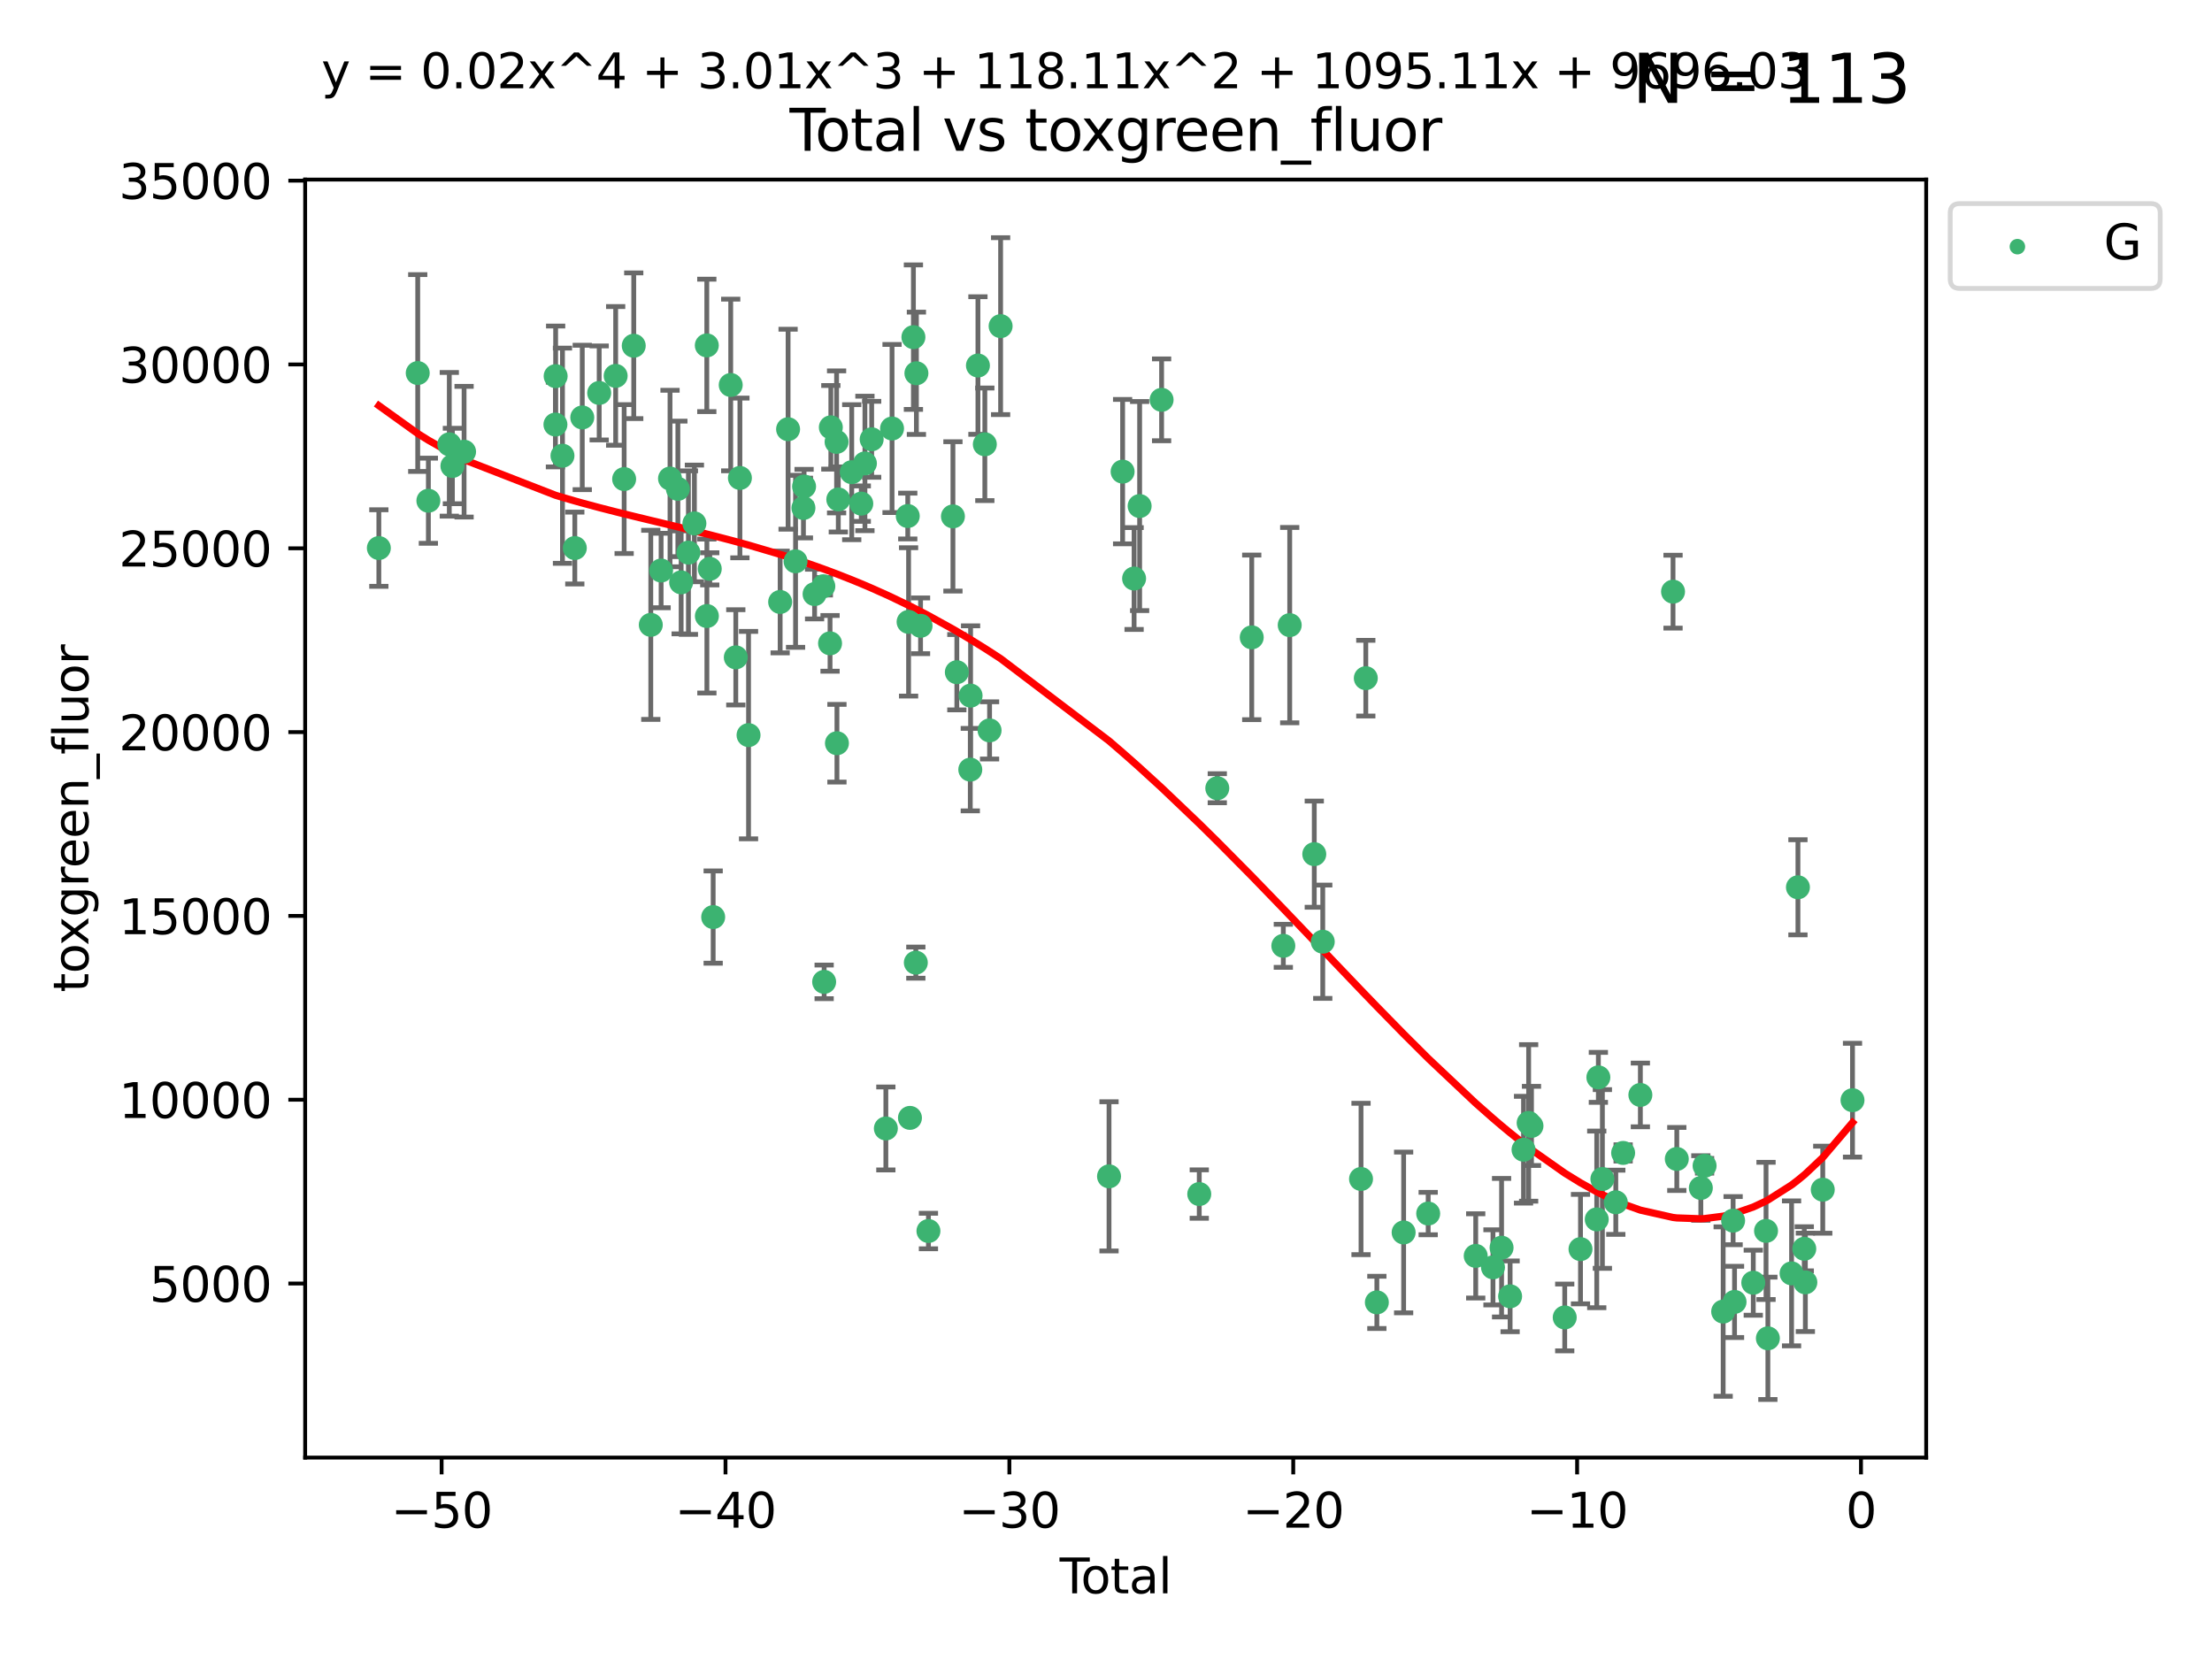 <?xml version="1.0" encoding="utf-8" standalone="no"?>
<!DOCTYPE svg PUBLIC "-//W3C//DTD SVG 1.1//EN"
  "http://www.w3.org/Graphics/SVG/1.1/DTD/svg11.dtd">
<svg xmlns:xlink="http://www.w3.org/1999/xlink" width="460.8pt" height="345.6pt" viewBox="0 0 460.8 345.6" xmlns="http://www.w3.org/2000/svg" version="1.1">
 <defs>
  <style type="text/css">*{stroke-linejoin: round; stroke-linecap: butt}</style>
 </defs>
 <g id="figure_1">
  <g id="patch_1">
   <path d="M 0 345.6 
L 460.8 345.6 
L 460.8 0 
L 0 0 
z
" style="fill: #ffffff"/>
  </g>
  <g id="axes_1">
   <g id="patch_2">
    <path d="M 63.571 303.64 
L 401.26 303.64 
L 401.26 37.411 
L 63.571 37.411 
z
" style="fill: #ffffff"/>
   </g>
   <g id="PathCollection_1">
    <defs>
     <path id="m827e5c32cd" d="M 0 1.118 
C 0.297 1.118 0.581 1 0.791 0.791 
C 1 0.581 1.118 0.297 1.118 0 
C 1.118 -0.297 1 -0.581 0.791 -0.791 
C 0.581 -1 0.297 -1.118 0 -1.118 
C -0.297 -1.118 -0.581 -1 -0.791 -0.791 
C -1 -0.581 -1.118 -0.297 -1.118 0 
C -1.118 0.297 -1 0.581 -0.791 0.791 
C -0.581 1 -0.297 1.118 0 1.118 
z
" style="stroke: #3cb371"/>
    </defs>
    <g clip-path="url(#p1bc5cce3e5)">
     <use xlink:href="#m827e5c32cd" x="78.921" y="114.169" style="fill: #3cb371; stroke: #3cb371"/>
     <use xlink:href="#m827e5c32cd" x="87.022" y="77.711" style="fill: #3cb371; stroke: #3cb371"/>
     <use xlink:href="#m827e5c32cd" x="89.238" y="104.311" style="fill: #3cb371; stroke: #3cb371"/>
     <use xlink:href="#m827e5c32cd" x="93.598" y="92.557" style="fill: #3cb371; stroke: #3cb371"/>
     <use xlink:href="#m827e5c32cd" x="94.244" y="97.074" style="fill: #3cb371; stroke: #3cb371"/>
     <use xlink:href="#m827e5c32cd" x="96.677" y="94.1" style="fill: #3cb371; stroke: #3cb371"/>
     <use xlink:href="#m827e5c32cd" x="115.706" y="88.44" style="fill: #3cb371; stroke: #3cb371"/>
     <use xlink:href="#m827e5c32cd" x="115.751" y="78.358" style="fill: #3cb371; stroke: #3cb371"/>
     <use xlink:href="#m827e5c32cd" x="117.174" y="94.935" style="fill: #3cb371; stroke: #3cb371"/>
     <use xlink:href="#m827e5c32cd" x="119.744" y="114.168" style="fill: #3cb371; stroke: #3cb371"/>
     <use xlink:href="#m827e5c32cd" x="121.297" y="86.962" style="fill: #3cb371; stroke: #3cb371"/>
     <use xlink:href="#m827e5c32cd" x="124.822" y="81.86" style="fill: #3cb371; stroke: #3cb371"/>
     <use xlink:href="#m827e5c32cd" x="128.254" y="78.305" style="fill: #3cb371; stroke: #3cb371"/>
     <use xlink:href="#m827e5c32cd" x="130.02" y="99.797" style="fill: #3cb371; stroke: #3cb371"/>
     <use xlink:href="#m827e5c32cd" x="132.02" y="72.024" style="fill: #3cb371; stroke: #3cb371"/>
     <use xlink:href="#m827e5c32cd" x="135.572" y="130.168" style="fill: #3cb371; stroke: #3cb371"/>
     <use xlink:href="#m827e5c32cd" x="137.72" y="118.848" style="fill: #3cb371; stroke: #3cb371"/>
     <use xlink:href="#m827e5c32cd" x="139.577" y="99.686" style="fill: #3cb371; stroke: #3cb371"/>
     <use xlink:href="#m827e5c32cd" x="141.213" y="101.843" style="fill: #3cb371; stroke: #3cb371"/>
     <use xlink:href="#m827e5c32cd" x="141.895" y="121.316" style="fill: #3cb371; stroke: #3cb371"/>
     <use xlink:href="#m827e5c32cd" x="143.412" y="115.121" style="fill: #3cb371; stroke: #3cb371"/>
     <use xlink:href="#m827e5c32cd" x="144.656" y="109.037" style="fill: #3cb371; stroke: #3cb371"/>
     <use xlink:href="#m827e5c32cd" x="147.241" y="71.954" style="fill: #3cb371; stroke: #3cb371"/>
     <use xlink:href="#m827e5c32cd" x="147.257" y="128.334" style="fill: #3cb371; stroke: #3cb371"/>
     <use xlink:href="#m827e5c32cd" x="147.855" y="118.5" style="fill: #3cb371; stroke: #3cb371"/>
     <use xlink:href="#m827e5c32cd" x="148.568" y="191.042" style="fill: #3cb371; stroke: #3cb371"/>
     <use xlink:href="#m827e5c32cd" x="152.222" y="80.2" style="fill: #3cb371; stroke: #3cb371"/>
     <use xlink:href="#m827e5c32cd" x="153.281" y="136.94" style="fill: #3cb371; stroke: #3cb371"/>
     <use xlink:href="#m827e5c32cd" x="154.137" y="99.566" style="fill: #3cb371; stroke: #3cb371"/>
     <use xlink:href="#m827e5c32cd" x="155.935" y="153.137" style="fill: #3cb371; stroke: #3cb371"/>
     <use xlink:href="#m827e5c32cd" x="162.519" y="125.401" style="fill: #3cb371; stroke: #3cb371"/>
     <use xlink:href="#m827e5c32cd" x="164.174" y="89.413" style="fill: #3cb371; stroke: #3cb371"/>
     <use xlink:href="#m827e5c32cd" x="165.728" y="116.933" style="fill: #3cb371; stroke: #3cb371"/>
     <use xlink:href="#m827e5c32cd" x="167.369" y="105.826" style="fill: #3cb371; stroke: #3cb371"/>
     <use xlink:href="#m827e5c32cd" x="167.504" y="101.35" style="fill: #3cb371; stroke: #3cb371"/>
     <use xlink:href="#m827e5c32cd" x="169.692" y="123.759" style="fill: #3cb371; stroke: #3cb371"/>
     <use xlink:href="#m827e5c32cd" x="171.516" y="122.127" style="fill: #3cb371; stroke: #3cb371"/>
     <use xlink:href="#m827e5c32cd" x="171.685" y="204.541" style="fill: #3cb371; stroke: #3cb371"/>
     <use xlink:href="#m827e5c32cd" x="172.915" y="134.021" style="fill: #3cb371; stroke: #3cb371"/>
     <use xlink:href="#m827e5c32cd" x="173.078" y="89.017" style="fill: #3cb371; stroke: #3cb371"/>
     <use xlink:href="#m827e5c32cd" x="174.277" y="92.055" style="fill: #3cb371; stroke: #3cb371"/>
     <use xlink:href="#m827e5c32cd" x="174.35" y="154.829" style="fill: #3cb371; stroke: #3cb371"/>
     <use xlink:href="#m827e5c32cd" x="174.633" y="104.044" style="fill: #3cb371; stroke: #3cb371"/>
     <use xlink:href="#m827e5c32cd" x="177.431" y="98.364" style="fill: #3cb371; stroke: #3cb371"/>
     <use xlink:href="#m827e5c32cd" x="179.421" y="104.916" style="fill: #3cb371; stroke: #3cb371"/>
     <use xlink:href="#m827e5c32cd" x="180.179" y="96.538" style="fill: #3cb371; stroke: #3cb371"/>
     <use xlink:href="#m827e5c32cd" x="181.585" y="91.513" style="fill: #3cb371; stroke: #3cb371"/>
     <use xlink:href="#m827e5c32cd" x="184.54" y="235.078" style="fill: #3cb371; stroke: #3cb371"/>
     <use xlink:href="#m827e5c32cd" x="185.828" y="89.268" style="fill: #3cb371; stroke: #3cb371"/>
     <use xlink:href="#m827e5c32cd" x="189.104" y="107.498" style="fill: #3cb371; stroke: #3cb371"/>
     <use xlink:href="#m827e5c32cd" x="189.275" y="129.551" style="fill: #3cb371; stroke: #3cb371"/>
     <use xlink:href="#m827e5c32cd" x="189.56" y="232.875" style="fill: #3cb371; stroke: #3cb371"/>
     <use xlink:href="#m827e5c32cd" x="190.281" y="70.236" style="fill: #3cb371; stroke: #3cb371"/>
     <use xlink:href="#m827e5c32cd" x="190.784" y="200.536" style="fill: #3cb371; stroke: #3cb371"/>
     <use xlink:href="#m827e5c32cd" x="190.905" y="77.758" style="fill: #3cb371; stroke: #3cb371"/>
     <use xlink:href="#m827e5c32cd" x="191.767" y="130.365" style="fill: #3cb371; stroke: #3cb371"/>
     <use xlink:href="#m827e5c32cd" x="193.411" y="256.442" style="fill: #3cb371; stroke: #3cb371"/>
     <use xlink:href="#m827e5c32cd" x="198.513" y="107.572" style="fill: #3cb371; stroke: #3cb371"/>
     <use xlink:href="#m827e5c32cd" x="199.327" y="140.034" style="fill: #3cb371; stroke: #3cb371"/>
     <use xlink:href="#m827e5c32cd" x="202.129" y="160.326" style="fill: #3cb371; stroke: #3cb371"/>
     <use xlink:href="#m827e5c32cd" x="202.19" y="144.911" style="fill: #3cb371; stroke: #3cb371"/>
     <use xlink:href="#m827e5c32cd" x="203.722" y="76.145" style="fill: #3cb371; stroke: #3cb371"/>
     <use xlink:href="#m827e5c32cd" x="205.159" y="92.555" style="fill: #3cb371; stroke: #3cb371"/>
     <use xlink:href="#m827e5c32cd" x="206.146" y="152.157" style="fill: #3cb371; stroke: #3cb371"/>
     <use xlink:href="#m827e5c32cd" x="208.447" y="67.939" style="fill: #3cb371; stroke: #3cb371"/>
     <use xlink:href="#m827e5c32cd" x="231.03" y="245.056" style="fill: #3cb371; stroke: #3cb371"/>
     <use xlink:href="#m827e5c32cd" x="233.861" y="98.248" style="fill: #3cb371; stroke: #3cb371"/>
     <use xlink:href="#m827e5c32cd" x="236.253" y="120.519" style="fill: #3cb371; stroke: #3cb371"/>
     <use xlink:href="#m827e5c32cd" x="237.407" y="105.42" style="fill: #3cb371; stroke: #3cb371"/>
     <use xlink:href="#m827e5c32cd" x="241.983" y="83.29" style="fill: #3cb371; stroke: #3cb371"/>
     <use xlink:href="#m827e5c32cd" x="249.827" y="248.744" style="fill: #3cb371; stroke: #3cb371"/>
     <use xlink:href="#m827e5c32cd" x="253.584" y="164.2" style="fill: #3cb371; stroke: #3cb371"/>
     <use xlink:href="#m827e5c32cd" x="260.76" y="132.772" style="fill: #3cb371; stroke: #3cb371"/>
     <use xlink:href="#m827e5c32cd" x="267.34" y="197.033" style="fill: #3cb371; stroke: #3cb371"/>
     <use xlink:href="#m827e5c32cd" x="268.671" y="130.226" style="fill: #3cb371; stroke: #3cb371"/>
     <use xlink:href="#m827e5c32cd" x="273.787" y="177.935" style="fill: #3cb371; stroke: #3cb371"/>
     <use xlink:href="#m827e5c32cd" x="275.554" y="196.178" style="fill: #3cb371; stroke: #3cb371"/>
     <use xlink:href="#m827e5c32cd" x="283.526" y="245.601" style="fill: #3cb371; stroke: #3cb371"/>
     <use xlink:href="#m827e5c32cd" x="284.522" y="141.275" style="fill: #3cb371; stroke: #3cb371"/>
     <use xlink:href="#m827e5c32cd" x="286.825" y="271.309" style="fill: #3cb371; stroke: #3cb371"/>
     <use xlink:href="#m827e5c32cd" x="292.403" y="256.742" style="fill: #3cb371; stroke: #3cb371"/>
     <use xlink:href="#m827e5c32cd" x="297.518" y="252.804" style="fill: #3cb371; stroke: #3cb371"/>
     <use xlink:href="#m827e5c32cd" x="307.418" y="261.625" style="fill: #3cb371; stroke: #3cb371"/>
     <use xlink:href="#m827e5c32cd" x="311.016" y="264.012" style="fill: #3cb371; stroke: #3cb371"/>
     <use xlink:href="#m827e5c32cd" x="312.805" y="259.918" style="fill: #3cb371; stroke: #3cb371"/>
     <use xlink:href="#m827e5c32cd" x="314.584" y="270.046" style="fill: #3cb371; stroke: #3cb371"/>
     <use xlink:href="#m827e5c32cd" x="317.381" y="239.509" style="fill: #3cb371; stroke: #3cb371"/>
     <use xlink:href="#m827e5c32cd" x="318.445" y="233.926" style="fill: #3cb371; stroke: #3cb371"/>
     <use xlink:href="#m827e5c32cd" x="319.036" y="234.547" style="fill: #3cb371; stroke: #3cb371"/>
     <use xlink:href="#m827e5c32cd" x="325.961" y="274.448" style="fill: #3cb371; stroke: #3cb371"/>
     <use xlink:href="#m827e5c32cd" x="329.247" y="260.213" style="fill: #3cb371; stroke: #3cb371"/>
     <use xlink:href="#m827e5c32cd" x="332.632" y="254.021" style="fill: #3cb371; stroke: #3cb371"/>
     <use xlink:href="#m827e5c32cd" x="332.969" y="224.435" style="fill: #3cb371; stroke: #3cb371"/>
     <use xlink:href="#m827e5c32cd" x="333.807" y="245.604" style="fill: #3cb371; stroke: #3cb371"/>
     <use xlink:href="#m827e5c32cd" x="336.601" y="250.458" style="fill: #3cb371; stroke: #3cb371"/>
     <use xlink:href="#m827e5c32cd" x="338.129" y="240.176" style="fill: #3cb371; stroke: #3cb371"/>
     <use xlink:href="#m827e5c32cd" x="341.719" y="228.095" style="fill: #3cb371; stroke: #3cb371"/>
     <use xlink:href="#m827e5c32cd" x="348.525" y="123.251" style="fill: #3cb371; stroke: #3cb371"/>
     <use xlink:href="#m827e5c32cd" x="349.308" y="241.431" style="fill: #3cb371; stroke: #3cb371"/>
     <use xlink:href="#m827e5c32cd" x="354.316" y="247.477" style="fill: #3cb371; stroke: #3cb371"/>
     <use xlink:href="#m827e5c32cd" x="355.096" y="242.855" style="fill: #3cb371; stroke: #3cb371"/>
     <use xlink:href="#m827e5c32cd" x="358.967" y="273.224" style="fill: #3cb371; stroke: #3cb371"/>
     <use xlink:href="#m827e5c32cd" x="361.039" y="254.28" style="fill: #3cb371; stroke: #3cb371"/>
     <use xlink:href="#m827e5c32cd" x="361.336" y="271.213" style="fill: #3cb371; stroke: #3cb371"/>
     <use xlink:href="#m827e5c32cd" x="365.24" y="267.215" style="fill: #3cb371; stroke: #3cb371"/>
     <use xlink:href="#m827e5c32cd" x="367.898" y="256.418" style="fill: #3cb371; stroke: #3cb371"/>
     <use xlink:href="#m827e5c32cd" x="368.281" y="278.798" style="fill: #3cb371; stroke: #3cb371"/>
     <use xlink:href="#m827e5c32cd" x="373.216" y="265.268" style="fill: #3cb371; stroke: #3cb371"/>
     <use xlink:href="#m827e5c32cd" x="374.543" y="184.84" style="fill: #3cb371; stroke: #3cb371"/>
     <use xlink:href="#m827e5c32cd" x="375.862" y="260.144" style="fill: #3cb371; stroke: #3cb371"/>
     <use xlink:href="#m827e5c32cd" x="376.089" y="267.134" style="fill: #3cb371; stroke: #3cb371"/>
     <use xlink:href="#m827e5c32cd" x="379.714" y="247.832" style="fill: #3cb371; stroke: #3cb371"/>
     <use xlink:href="#m827e5c32cd" x="385.911" y="229.19" style="fill: #3cb371; stroke: #3cb371"/>
    </g>
   </g>
   <g id="matplotlib.axis_1">
    <g id="xtick_1">
     <g id="line2d_1">
      <defs>
       <path id="me86b98027b" d="M 0 0 
L 0 3.5 
" style="stroke: #000000; stroke-width: 0.8"/>
      </defs>
      <g>
       <use xlink:href="#me86b98027b" x="91.999" y="303.64" style="stroke: #000000; stroke-width: 0.8"/>
      </g>
     </g>
     <g id="text_1">
      <!-- −50 -->
      <g transform="translate(81.446 318.238)scale(0.1 -0.1)">
       <defs>
        <path id="DejaVuSans-2212" d="M 678 2272 
L 4684 2272 
L 4684 1741 
L 678 1741 
L 678 2272 
z
" transform="scale(0.016)"/>
        <path id="DejaVuSans-35" d="M 691 4666 
L 3169 4666 
L 3169 4134 
L 1269 4134 
L 1269 2991 
Q 1406 3038 1543 3061 
Q 1681 3084 1819 3084 
Q 2600 3084 3056 2656 
Q 3513 2228 3513 1497 
Q 3513 744 3044 326 
Q 2575 -91 1722 -91 
Q 1428 -91 1123 -41 
Q 819 9 494 109 
L 494 744 
Q 775 591 1075 516 
Q 1375 441 1709 441 
Q 2250 441 2565 725 
Q 2881 1009 2881 1497 
Q 2881 1984 2565 2268 
Q 2250 2553 1709 2553 
Q 1456 2553 1204 2497 
Q 953 2441 691 2322 
L 691 4666 
z
" transform="scale(0.016)"/>
        <path id="DejaVuSans-30" d="M 2034 4250 
Q 1547 4250 1301 3770 
Q 1056 3291 1056 2328 
Q 1056 1369 1301 889 
Q 1547 409 2034 409 
Q 2525 409 2770 889 
Q 3016 1369 3016 2328 
Q 3016 3291 2770 3770 
Q 2525 4250 2034 4250 
z
M 2034 4750 
Q 2819 4750 3233 4129 
Q 3647 3509 3647 2328 
Q 3647 1150 3233 529 
Q 2819 -91 2034 -91 
Q 1250 -91 836 529 
Q 422 1150 422 2328 
Q 422 3509 836 4129 
Q 1250 4750 2034 4750 
z
" transform="scale(0.016)"/>
       </defs>
       <use xlink:href="#DejaVuSans-2212"/>
       <use xlink:href="#DejaVuSans-35" x="83.789"/>
       <use xlink:href="#DejaVuSans-30" x="147.412"/>
      </g>
     </g>
    </g>
    <g id="xtick_2">
     <g id="line2d_2">
      <g>
       <use xlink:href="#me86b98027b" x="151.135" y="303.64" style="stroke: #000000; stroke-width: 0.8"/>
      </g>
     </g>
     <g id="text_2">
      <!-- −40 -->
      <g transform="translate(140.583 318.238)scale(0.1 -0.1)">
       <defs>
        <path id="DejaVuSans-34" d="M 2419 4116 
L 825 1625 
L 2419 1625 
L 2419 4116 
z
M 2253 4666 
L 3047 4666 
L 3047 1625 
L 3713 1625 
L 3713 1100 
L 3047 1100 
L 3047 0 
L 2419 0 
L 2419 1100 
L 313 1100 
L 313 1709 
L 2253 4666 
z
" transform="scale(0.016)"/>
       </defs>
       <use xlink:href="#DejaVuSans-2212"/>
       <use xlink:href="#DejaVuSans-34" x="83.789"/>
       <use xlink:href="#DejaVuSans-30" x="147.412"/>
      </g>
     </g>
    </g>
    <g id="xtick_3">
     <g id="line2d_3">
      <g>
       <use xlink:href="#me86b98027b" x="210.271" y="303.64" style="stroke: #000000; stroke-width: 0.8"/>
      </g>
     </g>
     <g id="text_3">
      <!-- −30 -->
      <g transform="translate(199.719 318.238)scale(0.1 -0.1)">
       <defs>
        <path id="DejaVuSans-33" d="M 2597 2516 
Q 3050 2419 3304 2112 
Q 3559 1806 3559 1356 
Q 3559 666 3084 287 
Q 2609 -91 1734 -91 
Q 1441 -91 1130 -33 
Q 819 25 488 141 
L 488 750 
Q 750 597 1062 519 
Q 1375 441 1716 441 
Q 2309 441 2620 675 
Q 2931 909 2931 1356 
Q 2931 1769 2642 2001 
Q 2353 2234 1838 2234 
L 1294 2234 
L 1294 2753 
L 1863 2753 
Q 2328 2753 2575 2939 
Q 2822 3125 2822 3475 
Q 2822 3834 2567 4026 
Q 2313 4219 1838 4219 
Q 1578 4219 1281 4162 
Q 984 4106 628 3988 
L 628 4550 
Q 988 4650 1302 4700 
Q 1616 4750 1894 4750 
Q 2613 4750 3031 4423 
Q 3450 4097 3450 3541 
Q 3450 3153 3228 2886 
Q 3006 2619 2597 2516 
z
" transform="scale(0.016)"/>
       </defs>
       <use xlink:href="#DejaVuSans-2212"/>
       <use xlink:href="#DejaVuSans-33" x="83.789"/>
       <use xlink:href="#DejaVuSans-30" x="147.412"/>
      </g>
     </g>
    </g>
    <g id="xtick_4">
     <g id="line2d_4">
      <g>
       <use xlink:href="#me86b98027b" x="269.407" y="303.64" style="stroke: #000000; stroke-width: 0.8"/>
      </g>
     </g>
     <g id="text_4">
      <!-- −20 -->
      <g transform="translate(258.855 318.238)scale(0.1 -0.1)">
       <defs>
        <path id="DejaVuSans-32" d="M 1228 531 
L 3431 531 
L 3431 0 
L 469 0 
L 469 531 
Q 828 903 1448 1529 
Q 2069 2156 2228 2338 
Q 2531 2678 2651 2914 
Q 2772 3150 2772 3378 
Q 2772 3750 2511 3984 
Q 2250 4219 1831 4219 
Q 1534 4219 1204 4116 
Q 875 4013 500 3803 
L 500 4441 
Q 881 4594 1212 4672 
Q 1544 4750 1819 4750 
Q 2544 4750 2975 4387 
Q 3406 4025 3406 3419 
Q 3406 3131 3298 2873 
Q 3191 2616 2906 2266 
Q 2828 2175 2409 1742 
Q 1991 1309 1228 531 
z
" transform="scale(0.016)"/>
       </defs>
       <use xlink:href="#DejaVuSans-2212"/>
       <use xlink:href="#DejaVuSans-32" x="83.789"/>
       <use xlink:href="#DejaVuSans-30" x="147.412"/>
      </g>
     </g>
    </g>
    <g id="xtick_5">
     <g id="line2d_5">
      <g>
       <use xlink:href="#me86b98027b" x="328.543" y="303.64" style="stroke: #000000; stroke-width: 0.8"/>
      </g>
     </g>
     <g id="text_5">
      <!-- −10 -->
      <g transform="translate(317.991 318.238)scale(0.1 -0.1)">
       <defs>
        <path id="DejaVuSans-31" d="M 794 531 
L 1825 531 
L 1825 4091 
L 703 3866 
L 703 4441 
L 1819 4666 
L 2450 4666 
L 2450 531 
L 3481 531 
L 3481 0 
L 794 0 
L 794 531 
z
" transform="scale(0.016)"/>
       </defs>
       <use xlink:href="#DejaVuSans-2212"/>
       <use xlink:href="#DejaVuSans-31" x="83.789"/>
       <use xlink:href="#DejaVuSans-30" x="147.412"/>
      </g>
     </g>
    </g>
    <g id="xtick_6">
     <g id="line2d_6">
      <g>
       <use xlink:href="#me86b98027b" x="387.679" y="303.64" style="stroke: #000000; stroke-width: 0.8"/>
      </g>
     </g>
     <g id="text_6">
      <!-- 0 -->
      <g transform="translate(384.498 318.238)scale(0.1 -0.1)">
       <use xlink:href="#DejaVuSans-30"/>
      </g>
     </g>
    </g>
    <g id="text_7">
     <!-- Total -->
     <g transform="translate(220.739 331.917)scale(0.1 -0.1)">
      <defs>
       <path id="DejaVuSans-54" d="M -19 4666 
L 3928 4666 
L 3928 4134 
L 2272 4134 
L 2272 0 
L 1638 0 
L 1638 4134 
L -19 4134 
L -19 4666 
z
" transform="scale(0.016)"/>
       <path id="DejaVuSans-6f" d="M 1959 3097 
Q 1497 3097 1228 2736 
Q 959 2375 959 1747 
Q 959 1119 1226 758 
Q 1494 397 1959 397 
Q 2419 397 2687 759 
Q 2956 1122 2956 1747 
Q 2956 2369 2687 2733 
Q 2419 3097 1959 3097 
z
M 1959 3584 
Q 2709 3584 3137 3096 
Q 3566 2609 3566 1747 
Q 3566 888 3137 398 
Q 2709 -91 1959 -91 
Q 1206 -91 779 398 
Q 353 888 353 1747 
Q 353 2609 779 3096 
Q 1206 3584 1959 3584 
z
" transform="scale(0.016)"/>
       <path id="DejaVuSans-74" d="M 1172 4494 
L 1172 3500 
L 2356 3500 
L 2356 3053 
L 1172 3053 
L 1172 1153 
Q 1172 725 1289 603 
Q 1406 481 1766 481 
L 2356 481 
L 2356 0 
L 1766 0 
Q 1100 0 847 248 
Q 594 497 594 1153 
L 594 3053 
L 172 3053 
L 172 3500 
L 594 3500 
L 594 4494 
L 1172 4494 
z
" transform="scale(0.016)"/>
       <path id="DejaVuSans-61" d="M 2194 1759 
Q 1497 1759 1228 1600 
Q 959 1441 959 1056 
Q 959 750 1161 570 
Q 1363 391 1709 391 
Q 2188 391 2477 730 
Q 2766 1069 2766 1631 
L 2766 1759 
L 2194 1759 
z
M 3341 1997 
L 3341 0 
L 2766 0 
L 2766 531 
Q 2569 213 2275 61 
Q 1981 -91 1556 -91 
Q 1019 -91 701 211 
Q 384 513 384 1019 
Q 384 1609 779 1909 
Q 1175 2209 1959 2209 
L 2766 2209 
L 2766 2266 
Q 2766 2663 2505 2880 
Q 2244 3097 1772 3097 
Q 1472 3097 1187 3025 
Q 903 2953 641 2809 
L 641 3341 
Q 956 3463 1253 3523 
Q 1550 3584 1831 3584 
Q 2591 3584 2966 3190 
Q 3341 2797 3341 1997 
z
" transform="scale(0.016)"/>
       <path id="DejaVuSans-6c" d="M 603 4863 
L 1178 4863 
L 1178 0 
L 603 0 
L 603 4863 
z
" transform="scale(0.016)"/>
      </defs>
      <use xlink:href="#DejaVuSans-54"/>
      <use xlink:href="#DejaVuSans-6f" x="44.084"/>
      <use xlink:href="#DejaVuSans-74" x="105.266"/>
      <use xlink:href="#DejaVuSans-61" x="144.475"/>
      <use xlink:href="#DejaVuSans-6c" x="205.754"/>
     </g>
    </g>
   </g>
   <g id="matplotlib.axis_2">
    <g id="ytick_1">
     <g id="line2d_7">
      <defs>
       <path id="m7aa71ce29c" d="M 0 0 
L -3.5 0 
" style="stroke: #000000; stroke-width: 0.8"/>
      </defs>
      <g>
       <use xlink:href="#m7aa71ce29c" x="63.571" y="267.386" style="stroke: #000000; stroke-width: 0.8"/>
      </g>
     </g>
     <g id="text_8">
      <!-- 5000 -->
      <g transform="translate(31.121 271.185)scale(0.1 -0.1)">
       <use xlink:href="#DejaVuSans-35"/>
       <use xlink:href="#DejaVuSans-30" x="63.623"/>
       <use xlink:href="#DejaVuSans-30" x="127.246"/>
       <use xlink:href="#DejaVuSans-30" x="190.869"/>
      </g>
     </g>
    </g>
    <g id="ytick_2">
     <g id="line2d_8">
      <g>
       <use xlink:href="#m7aa71ce29c" x="63.571" y="229.094" style="stroke: #000000; stroke-width: 0.8"/>
      </g>
     </g>
     <g id="text_9">
      <!-- 10000 -->
      <g transform="translate(24.759 232.893)scale(0.1 -0.1)">
       <use xlink:href="#DejaVuSans-31"/>
       <use xlink:href="#DejaVuSans-30" x="63.623"/>
       <use xlink:href="#DejaVuSans-30" x="127.246"/>
       <use xlink:href="#DejaVuSans-30" x="190.869"/>
       <use xlink:href="#DejaVuSans-30" x="254.492"/>
      </g>
     </g>
    </g>
    <g id="ytick_3">
     <g id="line2d_9">
      <g>
       <use xlink:href="#m7aa71ce29c" x="63.571" y="190.802" style="stroke: #000000; stroke-width: 0.8"/>
      </g>
     </g>
     <g id="text_10">
      <!-- 15000 -->
      <g transform="translate(24.759 194.601)scale(0.1 -0.1)">
       <use xlink:href="#DejaVuSans-31"/>
       <use xlink:href="#DejaVuSans-35" x="63.623"/>
       <use xlink:href="#DejaVuSans-30" x="127.246"/>
       <use xlink:href="#DejaVuSans-30" x="190.869"/>
       <use xlink:href="#DejaVuSans-30" x="254.492"/>
      </g>
     </g>
    </g>
    <g id="ytick_4">
     <g id="line2d_10">
      <g>
       <use xlink:href="#m7aa71ce29c" x="63.571" y="152.51" style="stroke: #000000; stroke-width: 0.8"/>
      </g>
     </g>
     <g id="text_11">
      <!-- 20000 -->
      <g transform="translate(24.759 156.309)scale(0.1 -0.1)">
       <use xlink:href="#DejaVuSans-32"/>
       <use xlink:href="#DejaVuSans-30" x="63.623"/>
       <use xlink:href="#DejaVuSans-30" x="127.246"/>
       <use xlink:href="#DejaVuSans-30" x="190.869"/>
       <use xlink:href="#DejaVuSans-30" x="254.492"/>
      </g>
     </g>
    </g>
    <g id="ytick_5">
     <g id="line2d_11">
      <g>
       <use xlink:href="#m7aa71ce29c" x="63.571" y="114.218" style="stroke: #000000; stroke-width: 0.8"/>
      </g>
     </g>
     <g id="text_12">
      <!-- 25000 -->
      <g transform="translate(24.759 118.017)scale(0.1 -0.1)">
       <use xlink:href="#DejaVuSans-32"/>
       <use xlink:href="#DejaVuSans-35" x="63.623"/>
       <use xlink:href="#DejaVuSans-30" x="127.246"/>
       <use xlink:href="#DejaVuSans-30" x="190.869"/>
       <use xlink:href="#DejaVuSans-30" x="254.492"/>
      </g>
     </g>
    </g>
    <g id="ytick_6">
     <g id="line2d_12">
      <g>
       <use xlink:href="#m7aa71ce29c" x="63.571" y="75.926" style="stroke: #000000; stroke-width: 0.8"/>
      </g>
     </g>
     <g id="text_13">
      <!-- 30000 -->
      <g transform="translate(24.759 79.725)scale(0.1 -0.1)">
       <use xlink:href="#DejaVuSans-33"/>
       <use xlink:href="#DejaVuSans-30" x="63.623"/>
       <use xlink:href="#DejaVuSans-30" x="127.246"/>
       <use xlink:href="#DejaVuSans-30" x="190.869"/>
       <use xlink:href="#DejaVuSans-30" x="254.492"/>
      </g>
     </g>
    </g>
    <g id="ytick_7">
     <g id="line2d_13">
      <g>
       <use xlink:href="#m7aa71ce29c" x="63.571" y="37.634" style="stroke: #000000; stroke-width: 0.8"/>
      </g>
     </g>
     <g id="text_14">
      <!-- 35000 -->
      <g transform="translate(24.759 41.433)scale(0.1 -0.1)">
       <use xlink:href="#DejaVuSans-33"/>
       <use xlink:href="#DejaVuSans-35" x="63.623"/>
       <use xlink:href="#DejaVuSans-30" x="127.246"/>
       <use xlink:href="#DejaVuSans-30" x="190.869"/>
       <use xlink:href="#DejaVuSans-30" x="254.492"/>
      </g>
     </g>
    </g>
    <g id="text_15">
     <!-- toxgreen_fluor -->
     <g transform="translate(18.401 206.72)rotate(-90)scale(0.1 -0.1)">
      <defs>
       <path id="DejaVuSans-78" d="M 3513 3500 
L 2247 1797 
L 3578 0 
L 2900 0 
L 1881 1375 
L 863 0 
L 184 0 
L 1544 1831 
L 300 3500 
L 978 3500 
L 1906 2253 
L 2834 3500 
L 3513 3500 
z
" transform="scale(0.016)"/>
       <path id="DejaVuSans-67" d="M 2906 1791 
Q 2906 2416 2648 2759 
Q 2391 3103 1925 3103 
Q 1463 3103 1205 2759 
Q 947 2416 947 1791 
Q 947 1169 1205 825 
Q 1463 481 1925 481 
Q 2391 481 2648 825 
Q 2906 1169 2906 1791 
z
M 3481 434 
Q 3481 -459 3084 -895 
Q 2688 -1331 1869 -1331 
Q 1566 -1331 1297 -1286 
Q 1028 -1241 775 -1147 
L 775 -588 
Q 1028 -725 1275 -790 
Q 1522 -856 1778 -856 
Q 2344 -856 2625 -561 
Q 2906 -266 2906 331 
L 2906 616 
Q 2728 306 2450 153 
Q 2172 0 1784 0 
Q 1141 0 747 490 
Q 353 981 353 1791 
Q 353 2603 747 3093 
Q 1141 3584 1784 3584 
Q 2172 3584 2450 3431 
Q 2728 3278 2906 2969 
L 2906 3500 
L 3481 3500 
L 3481 434 
z
" transform="scale(0.016)"/>
       <path id="DejaVuSans-72" d="M 2631 2963 
Q 2534 3019 2420 3045 
Q 2306 3072 2169 3072 
Q 1681 3072 1420 2755 
Q 1159 2438 1159 1844 
L 1159 0 
L 581 0 
L 581 3500 
L 1159 3500 
L 1159 2956 
Q 1341 3275 1631 3429 
Q 1922 3584 2338 3584 
Q 2397 3584 2469 3576 
Q 2541 3569 2628 3553 
L 2631 2963 
z
" transform="scale(0.016)"/>
       <path id="DejaVuSans-65" d="M 3597 1894 
L 3597 1613 
L 953 1613 
Q 991 1019 1311 708 
Q 1631 397 2203 397 
Q 2534 397 2845 478 
Q 3156 559 3463 722 
L 3463 178 
Q 3153 47 2828 -22 
Q 2503 -91 2169 -91 
Q 1331 -91 842 396 
Q 353 884 353 1716 
Q 353 2575 817 3079 
Q 1281 3584 2069 3584 
Q 2775 3584 3186 3129 
Q 3597 2675 3597 1894 
z
M 3022 2063 
Q 3016 2534 2758 2815 
Q 2500 3097 2075 3097 
Q 1594 3097 1305 2825 
Q 1016 2553 972 2059 
L 3022 2063 
z
" transform="scale(0.016)"/>
       <path id="DejaVuSans-6e" d="M 3513 2113 
L 3513 0 
L 2938 0 
L 2938 2094 
Q 2938 2591 2744 2837 
Q 2550 3084 2163 3084 
Q 1697 3084 1428 2787 
Q 1159 2491 1159 1978 
L 1159 0 
L 581 0 
L 581 3500 
L 1159 3500 
L 1159 2956 
Q 1366 3272 1645 3428 
Q 1925 3584 2291 3584 
Q 2894 3584 3203 3211 
Q 3513 2838 3513 2113 
z
" transform="scale(0.016)"/>
       <path id="DejaVuSans-5f" d="M 3263 -1063 
L 3263 -1509 
L -63 -1509 
L -63 -1063 
L 3263 -1063 
z
" transform="scale(0.016)"/>
       <path id="DejaVuSans-66" d="M 2375 4863 
L 2375 4384 
L 1825 4384 
Q 1516 4384 1395 4259 
Q 1275 4134 1275 3809 
L 1275 3500 
L 2222 3500 
L 2222 3053 
L 1275 3053 
L 1275 0 
L 697 0 
L 697 3053 
L 147 3053 
L 147 3500 
L 697 3500 
L 697 3744 
Q 697 4328 969 4595 
Q 1241 4863 1831 4863 
L 2375 4863 
z
" transform="scale(0.016)"/>
       <path id="DejaVuSans-75" d="M 544 1381 
L 544 3500 
L 1119 3500 
L 1119 1403 
Q 1119 906 1312 657 
Q 1506 409 1894 409 
Q 2359 409 2629 706 
Q 2900 1003 2900 1516 
L 2900 3500 
L 3475 3500 
L 3475 0 
L 2900 0 
L 2900 538 
Q 2691 219 2414 64 
Q 2138 -91 1772 -91 
Q 1169 -91 856 284 
Q 544 659 544 1381 
z
M 1991 3584 
L 1991 3584 
z
" transform="scale(0.016)"/>
      </defs>
      <use xlink:href="#DejaVuSans-74"/>
      <use xlink:href="#DejaVuSans-6f" x="39.209"/>
      <use xlink:href="#DejaVuSans-78" x="97.266"/>
      <use xlink:href="#DejaVuSans-67" x="156.445"/>
      <use xlink:href="#DejaVuSans-72" x="219.922"/>
      <use xlink:href="#DejaVuSans-65" x="258.785"/>
      <use xlink:href="#DejaVuSans-65" x="320.309"/>
      <use xlink:href="#DejaVuSans-6e" x="381.832"/>
      <use xlink:href="#DejaVuSans-5f" x="445.211"/>
      <use xlink:href="#DejaVuSans-66" x="495.211"/>
      <use xlink:href="#DejaVuSans-6c" x="530.416"/>
      <use xlink:href="#DejaVuSans-75" x="558.199"/>
      <use xlink:href="#DejaVuSans-6f" x="621.578"/>
      <use xlink:href="#DejaVuSans-72" x="682.76"/>
     </g>
    </g>
   </g>
   <g id="LineCollection_1">
    <path d="M 78.921 122.144 
L 78.921 106.193 
" clip-path="url(#p1bc5cce3e5)" style="fill: none; stroke: #696969"/>
    <path d="M 87.022 98.213 
L 87.022 57.21 
" clip-path="url(#p1bc5cce3e5)" style="fill: none; stroke: #696969"/>
    <path d="M 89.238 113.18 
L 89.238 95.442 
" clip-path="url(#p1bc5cce3e5)" style="fill: none; stroke: #696969"/>
    <path d="M 93.598 107.519 
L 93.598 77.595 
" clip-path="url(#p1bc5cce3e5)" style="fill: none; stroke: #696969"/>
    <path d="M 94.244 104.932 
L 94.244 89.216 
" clip-path="url(#p1bc5cce3e5)" style="fill: none; stroke: #696969"/>
    <path d="M 96.677 107.714 
L 96.677 80.485 
" clip-path="url(#p1bc5cce3e5)" style="fill: none; stroke: #696969"/>
    <path d="M 115.706 97.268 
L 115.706 79.613 
" clip-path="url(#p1bc5cce3e5)" style="fill: none; stroke: #696969"/>
    <path d="M 115.751 88.792 
L 115.751 67.924 
" clip-path="url(#p1bc5cce3e5)" style="fill: none; stroke: #696969"/>
    <path d="M 117.174 117.351 
L 117.174 72.519 
" clip-path="url(#p1bc5cce3e5)" style="fill: none; stroke: #696969"/>
    <path d="M 119.744 121.652 
L 119.744 106.684 
" clip-path="url(#p1bc5cce3e5)" style="fill: none; stroke: #696969"/>
    <path d="M 121.297 102.003 
L 121.297 71.921 
" clip-path="url(#p1bc5cce3e5)" style="fill: none; stroke: #696969"/>
    <path d="M 124.822 91.653 
L 124.822 72.066 
" clip-path="url(#p1bc5cce3e5)" style="fill: none; stroke: #696969"/>
    <path d="M 128.254 92.749 
L 128.254 63.861 
" clip-path="url(#p1bc5cce3e5)" style="fill: none; stroke: #696969"/>
    <path d="M 130.02 115.307 
L 130.02 84.287 
" clip-path="url(#p1bc5cce3e5)" style="fill: none; stroke: #696969"/>
    <path d="M 132.02 87.201 
L 132.02 56.848 
" clip-path="url(#p1bc5cce3e5)" style="fill: none; stroke: #696969"/>
    <path d="M 135.572 149.866 
L 135.572 110.47 
" clip-path="url(#p1bc5cce3e5)" style="fill: none; stroke: #696969"/>
    <path d="M 137.72 126.604 
L 137.72 111.093 
" clip-path="url(#p1bc5cce3e5)" style="fill: none; stroke: #696969"/>
    <path d="M 139.577 118.07 
L 139.577 81.302 
" clip-path="url(#p1bc5cce3e5)" style="fill: none; stroke: #696969"/>
    <path d="M 141.213 115.956 
L 141.213 87.729 
" clip-path="url(#p1bc5cce3e5)" style="fill: none; stroke: #696969"/>
    <path d="M 141.895 132.041 
L 141.895 110.591 
" clip-path="url(#p1bc5cce3e5)" style="fill: none; stroke: #696969"/>
    <path d="M 143.412 132.155 
L 143.412 98.086 
" clip-path="url(#p1bc5cce3e5)" style="fill: none; stroke: #696969"/>
    <path d="M 144.656 121.191 
L 144.656 96.884 
" clip-path="url(#p1bc5cce3e5)" style="fill: none; stroke: #696969"/>
    <path d="M 147.241 85.746 
L 147.241 58.161 
" clip-path="url(#p1bc5cce3e5)" style="fill: none; stroke: #696969"/>
    <path d="M 147.257 144.362 
L 147.257 112.307 
" clip-path="url(#p1bc5cce3e5)" style="fill: none; stroke: #696969"/>
    <path d="M 147.855 121.852 
L 147.855 115.149 
" clip-path="url(#p1bc5cce3e5)" style="fill: none; stroke: #696969"/>
    <path d="M 148.568 200.651 
L 148.568 181.434 
" clip-path="url(#p1bc5cce3e5)" style="fill: none; stroke: #696969"/>
    <path d="M 152.222 98.079 
L 152.222 62.321 
" clip-path="url(#p1bc5cce3e5)" style="fill: none; stroke: #696969"/>
    <path d="M 153.281 146.863 
L 153.281 127.018 
" clip-path="url(#p1bc5cce3e5)" style="fill: none; stroke: #696969"/>
    <path d="M 154.137 116.2 
L 154.137 82.933 
" clip-path="url(#p1bc5cce3e5)" style="fill: none; stroke: #696969"/>
    <path d="M 155.935 174.743 
L 155.935 131.53 
" clip-path="url(#p1bc5cce3e5)" style="fill: none; stroke: #696969"/>
    <path d="M 162.519 136.003 
L 162.519 114.798 
" clip-path="url(#p1bc5cce3e5)" style="fill: none; stroke: #696969"/>
    <path d="M 164.174 110.239 
L 164.174 68.586 
" clip-path="url(#p1bc5cce3e5)" style="fill: none; stroke: #696969"/>
    <path d="M 165.728 134.85 
L 165.728 99.017 
" clip-path="url(#p1bc5cce3e5)" style="fill: none; stroke: #696969"/>
    <path d="M 167.369 112.055 
L 167.369 99.598 
" clip-path="url(#p1bc5cce3e5)" style="fill: none; stroke: #696969"/>
    <path d="M 167.504 104.933 
L 167.504 97.766 
" clip-path="url(#p1bc5cce3e5)" style="fill: none; stroke: #696969"/>
    <path d="M 169.692 128.931 
L 169.692 118.587 
" clip-path="url(#p1bc5cce3e5)" style="fill: none; stroke: #696969"/>
    <path d="M 171.516 123.947 
L 171.516 120.306 
" clip-path="url(#p1bc5cce3e5)" style="fill: none; stroke: #696969"/>
    <path d="M 171.685 208.044 
L 171.685 201.039 
" clip-path="url(#p1bc5cce3e5)" style="fill: none; stroke: #696969"/>
    <path d="M 172.915 139.824 
L 172.915 128.218 
" clip-path="url(#p1bc5cce3e5)" style="fill: none; stroke: #696969"/>
    <path d="M 173.078 97.725 
L 173.078 80.309 
" clip-path="url(#p1bc5cce3e5)" style="fill: none; stroke: #696969"/>
    <path d="M 174.277 106.852 
L 174.277 77.259 
" clip-path="url(#p1bc5cce3e5)" style="fill: none; stroke: #696969"/>
    <path d="M 174.35 162.92 
L 174.35 146.738 
" clip-path="url(#p1bc5cce3e5)" style="fill: none; stroke: #696969"/>
    <path d="M 174.633 110.823 
L 174.633 97.265 
" clip-path="url(#p1bc5cce3e5)" style="fill: none; stroke: #696969"/>
    <path d="M 177.431 112.425 
L 177.431 84.304 
" clip-path="url(#p1bc5cce3e5)" style="fill: none; stroke: #696969"/>
    <path d="M 179.421 108.605 
L 179.421 101.227 
" clip-path="url(#p1bc5cce3e5)" style="fill: none; stroke: #696969"/>
    <path d="M 180.179 110.543 
L 180.179 82.533 
" clip-path="url(#p1bc5cce3e5)" style="fill: none; stroke: #696969"/>
    <path d="M 181.585 99.423 
L 181.585 83.604 
" clip-path="url(#p1bc5cce3e5)" style="fill: none; stroke: #696969"/>
    <path d="M 184.54 243.721 
L 184.54 226.435 
" clip-path="url(#p1bc5cce3e5)" style="fill: none; stroke: #696969"/>
    <path d="M 185.828 106.779 
L 185.828 71.756 
" clip-path="url(#p1bc5cce3e5)" style="fill: none; stroke: #696969"/>
    <path d="M 189.104 112.266 
L 189.104 102.729 
" clip-path="url(#p1bc5cce3e5)" style="fill: none; stroke: #696969"/>
    <path d="M 189.275 145.005 
L 189.275 114.096 
" clip-path="url(#p1bc5cce3e5)" style="fill: none; stroke: #696969"/>
    <path d="M 189.56 233.68 
L 189.56 232.07 
" clip-path="url(#p1bc5cce3e5)" style="fill: none; stroke: #696969"/>
    <path d="M 190.281 85.287 
L 190.281 55.185 
" clip-path="url(#p1bc5cce3e5)" style="fill: none; stroke: #696969"/>
    <path d="M 190.784 203.781 
L 190.784 197.29 
" clip-path="url(#p1bc5cce3e5)" style="fill: none; stroke: #696969"/>
    <path d="M 190.905 90.495 
L 190.905 65.022 
" clip-path="url(#p1bc5cce3e5)" style="fill: none; stroke: #696969"/>
    <path d="M 191.767 136.169 
L 191.767 124.562 
" clip-path="url(#p1bc5cce3e5)" style="fill: none; stroke: #696969"/>
    <path d="M 193.411 260.14 
L 193.411 252.743 
" clip-path="url(#p1bc5cce3e5)" style="fill: none; stroke: #696969"/>
    <path d="M 198.513 123.129 
L 198.513 92.015 
" clip-path="url(#p1bc5cce3e5)" style="fill: none; stroke: #696969"/>
    <path d="M 199.327 147.882 
L 199.327 132.185 
" clip-path="url(#p1bc5cce3e5)" style="fill: none; stroke: #696969"/>
    <path d="M 202.129 168.917 
L 202.129 151.736 
" clip-path="url(#p1bc5cce3e5)" style="fill: none; stroke: #696969"/>
    <path d="M 202.19 159.455 
L 202.19 130.368 
" clip-path="url(#p1bc5cce3e5)" style="fill: none; stroke: #696969"/>
    <path d="M 203.722 90.478 
L 203.722 61.813 
" clip-path="url(#p1bc5cce3e5)" style="fill: none; stroke: #696969"/>
    <path d="M 205.159 104.28 
L 205.159 80.831 
" clip-path="url(#p1bc5cce3e5)" style="fill: none; stroke: #696969"/>
    <path d="M 206.146 158.12 
L 206.146 146.194 
" clip-path="url(#p1bc5cce3e5)" style="fill: none; stroke: #696969"/>
    <path d="M 208.447 86.366 
L 208.447 49.513 
" clip-path="url(#p1bc5cce3e5)" style="fill: none; stroke: #696969"/>
    <path d="M 231.03 260.596 
L 231.03 229.515 
" clip-path="url(#p1bc5cce3e5)" style="fill: none; stroke: #696969"/>
    <path d="M 233.861 113.29 
L 233.861 83.206 
" clip-path="url(#p1bc5cce3e5)" style="fill: none; stroke: #696969"/>
    <path d="M 236.253 131.126 
L 236.253 109.911 
" clip-path="url(#p1bc5cce3e5)" style="fill: none; stroke: #696969"/>
    <path d="M 237.407 127.195 
L 237.407 83.646 
" clip-path="url(#p1bc5cce3e5)" style="fill: none; stroke: #696969"/>
    <path d="M 241.983 91.815 
L 241.983 74.765 
" clip-path="url(#p1bc5cce3e5)" style="fill: none; stroke: #696969"/>
    <path d="M 249.827 253.783 
L 249.827 243.705 
" clip-path="url(#p1bc5cce3e5)" style="fill: none; stroke: #696969"/>
    <path d="M 253.584 167.228 
L 253.584 161.173 
" clip-path="url(#p1bc5cce3e5)" style="fill: none; stroke: #696969"/>
    <path d="M 260.76 149.916 
L 260.76 115.629 
" clip-path="url(#p1bc5cce3e5)" style="fill: none; stroke: #696969"/>
    <path d="M 267.34 201.519 
L 267.34 192.546 
" clip-path="url(#p1bc5cce3e5)" style="fill: none; stroke: #696969"/>
    <path d="M 268.671 150.57 
L 268.671 109.881 
" clip-path="url(#p1bc5cce3e5)" style="fill: none; stroke: #696969"/>
    <path d="M 273.787 188.992 
L 273.787 166.878 
" clip-path="url(#p1bc5cce3e5)" style="fill: none; stroke: #696969"/>
    <path d="M 275.554 207.981 
L 275.554 184.375 
" clip-path="url(#p1bc5cce3e5)" style="fill: none; stroke: #696969"/>
    <path d="M 283.526 261.367 
L 283.526 229.834 
" clip-path="url(#p1bc5cce3e5)" style="fill: none; stroke: #696969"/>
    <path d="M 284.522 149.158 
L 284.522 133.392 
" clip-path="url(#p1bc5cce3e5)" style="fill: none; stroke: #696969"/>
    <path d="M 286.825 276.751 
L 286.825 265.867 
" clip-path="url(#p1bc5cce3e5)" style="fill: none; stroke: #696969"/>
    <path d="M 292.403 273.484 
L 292.403 240.001 
" clip-path="url(#p1bc5cce3e5)" style="fill: none; stroke: #696969"/>
    <path d="M 297.518 257.226 
L 297.518 248.381 
" clip-path="url(#p1bc5cce3e5)" style="fill: none; stroke: #696969"/>
    <path d="M 307.418 270.401 
L 307.418 252.849 
" clip-path="url(#p1bc5cce3e5)" style="fill: none; stroke: #696969"/>
    <path d="M 311.016 271.841 
L 311.016 256.183 
" clip-path="url(#p1bc5cce3e5)" style="fill: none; stroke: #696969"/>
    <path d="M 312.805 274.345 
L 312.805 245.49 
" clip-path="url(#p1bc5cce3e5)" style="fill: none; stroke: #696969"/>
    <path d="M 314.584 277.416 
L 314.584 262.676 
" clip-path="url(#p1bc5cce3e5)" style="fill: none; stroke: #696969"/>
    <path d="M 317.381 250.634 
L 317.381 228.384 
" clip-path="url(#p1bc5cce3e5)" style="fill: none; stroke: #696969"/>
    <path d="M 318.445 250.23 
L 318.445 217.622 
" clip-path="url(#p1bc5cce3e5)" style="fill: none; stroke: #696969"/>
    <path d="M 319.036 242.792 
L 319.036 226.302 
" clip-path="url(#p1bc5cce3e5)" style="fill: none; stroke: #696969"/>
    <path d="M 325.961 281.408 
L 325.961 267.488 
" clip-path="url(#p1bc5cce3e5)" style="fill: none; stroke: #696969"/>
    <path d="M 329.247 271.616 
L 329.247 248.811 
" clip-path="url(#p1bc5cce3e5)" style="fill: none; stroke: #696969"/>
    <path d="M 332.632 272.417 
L 332.632 235.624 
" clip-path="url(#p1bc5cce3e5)" style="fill: none; stroke: #696969"/>
    <path d="M 332.969 229.64 
L 332.969 219.23 
" clip-path="url(#p1bc5cce3e5)" style="fill: none; stroke: #696969"/>
    <path d="M 333.807 264.218 
L 333.807 226.99 
" clip-path="url(#p1bc5cce3e5)" style="fill: none; stroke: #696969"/>
    <path d="M 336.601 257.145 
L 336.601 243.77 
" clip-path="url(#p1bc5cce3e5)" style="fill: none; stroke: #696969"/>
    <path d="M 338.129 241.871 
L 338.129 238.482 
" clip-path="url(#p1bc5cce3e5)" style="fill: none; stroke: #696969"/>
    <path d="M 341.719 234.734 
L 341.719 221.457 
" clip-path="url(#p1bc5cce3e5)" style="fill: none; stroke: #696969"/>
    <path d="M 348.525 130.846 
L 348.525 115.657 
" clip-path="url(#p1bc5cce3e5)" style="fill: none; stroke: #696969"/>
    <path d="M 349.308 247.998 
L 349.308 234.863 
" clip-path="url(#p1bc5cce3e5)" style="fill: none; stroke: #696969"/>
    <path d="M 354.316 254.202 
L 354.316 240.752 
" clip-path="url(#p1bc5cce3e5)" style="fill: none; stroke: #696969"/>
    <path d="M 355.096 244.39 
L 355.096 241.32 
" clip-path="url(#p1bc5cce3e5)" style="fill: none; stroke: #696969"/>
    <path d="M 358.967 290.868 
L 358.967 255.58 
" clip-path="url(#p1bc5cce3e5)" style="fill: none; stroke: #696969"/>
    <path d="M 361.039 259.294 
L 361.039 249.265 
" clip-path="url(#p1bc5cce3e5)" style="fill: none; stroke: #696969"/>
    <path d="M 361.336 278.63 
L 361.336 263.796 
" clip-path="url(#p1bc5cce3e5)" style="fill: none; stroke: #696969"/>
    <path d="M 365.24 273.987 
L 365.24 260.442 
" clip-path="url(#p1bc5cce3e5)" style="fill: none; stroke: #696969"/>
    <path d="M 367.898 270.708 
L 367.898 242.128 
" clip-path="url(#p1bc5cce3e5)" style="fill: none; stroke: #696969"/>
    <path d="M 368.281 291.539 
L 368.281 266.057 
" clip-path="url(#p1bc5cce3e5)" style="fill: none; stroke: #696969"/>
    <path d="M 373.216 280.364 
L 373.216 250.173 
" clip-path="url(#p1bc5cce3e5)" style="fill: none; stroke: #696969"/>
    <path d="M 374.543 194.747 
L 374.543 174.933 
" clip-path="url(#p1bc5cce3e5)" style="fill: none; stroke: #696969"/>
    <path d="M 375.862 264.741 
L 375.862 255.547 
" clip-path="url(#p1bc5cce3e5)" style="fill: none; stroke: #696969"/>
    <path d="M 376.089 277.382 
L 376.089 256.886 
" clip-path="url(#p1bc5cce3e5)" style="fill: none; stroke: #696969"/>
    <path d="M 379.714 256.896 
L 379.714 238.768 
" clip-path="url(#p1bc5cce3e5)" style="fill: none; stroke: #696969"/>
    <path d="M 385.911 241.041 
L 385.911 217.339 
" clip-path="url(#p1bc5cce3e5)" style="fill: none; stroke: #696969"/>
   </g>
   <g id="line2d_14">
    <defs>
     <path id="m22b9fba981" d="M 2 0 
L -2 -0 
" style="stroke: #696969"/>
    </defs>
    <g clip-path="url(#p1bc5cce3e5)">
     <use xlink:href="#m22b9fba981" x="78.921" y="122.144" style="fill: #696969; stroke: #696969"/>
     <use xlink:href="#m22b9fba981" x="87.022" y="98.213" style="fill: #696969; stroke: #696969"/>
     <use xlink:href="#m22b9fba981" x="89.238" y="113.18" style="fill: #696969; stroke: #696969"/>
     <use xlink:href="#m22b9fba981" x="93.598" y="107.519" style="fill: #696969; stroke: #696969"/>
     <use xlink:href="#m22b9fba981" x="94.244" y="104.932" style="fill: #696969; stroke: #696969"/>
     <use xlink:href="#m22b9fba981" x="96.677" y="107.714" style="fill: #696969; stroke: #696969"/>
     <use xlink:href="#m22b9fba981" x="115.706" y="97.268" style="fill: #696969; stroke: #696969"/>
     <use xlink:href="#m22b9fba981" x="115.751" y="88.792" style="fill: #696969; stroke: #696969"/>
     <use xlink:href="#m22b9fba981" x="117.174" y="117.351" style="fill: #696969; stroke: #696969"/>
     <use xlink:href="#m22b9fba981" x="119.744" y="121.652" style="fill: #696969; stroke: #696969"/>
     <use xlink:href="#m22b9fba981" x="121.297" y="102.003" style="fill: #696969; stroke: #696969"/>
     <use xlink:href="#m22b9fba981" x="124.822" y="91.653" style="fill: #696969; stroke: #696969"/>
     <use xlink:href="#m22b9fba981" x="128.254" y="92.749" style="fill: #696969; stroke: #696969"/>
     <use xlink:href="#m22b9fba981" x="130.02" y="115.307" style="fill: #696969; stroke: #696969"/>
     <use xlink:href="#m22b9fba981" x="132.02" y="87.201" style="fill: #696969; stroke: #696969"/>
     <use xlink:href="#m22b9fba981" x="135.572" y="149.866" style="fill: #696969; stroke: #696969"/>
     <use xlink:href="#m22b9fba981" x="137.72" y="126.604" style="fill: #696969; stroke: #696969"/>
     <use xlink:href="#m22b9fba981" x="139.577" y="118.07" style="fill: #696969; stroke: #696969"/>
     <use xlink:href="#m22b9fba981" x="141.213" y="115.956" style="fill: #696969; stroke: #696969"/>
     <use xlink:href="#m22b9fba981" x="141.895" y="132.041" style="fill: #696969; stroke: #696969"/>
     <use xlink:href="#m22b9fba981" x="143.412" y="132.155" style="fill: #696969; stroke: #696969"/>
     <use xlink:href="#m22b9fba981" x="144.656" y="121.191" style="fill: #696969; stroke: #696969"/>
     <use xlink:href="#m22b9fba981" x="147.241" y="85.746" style="fill: #696969; stroke: #696969"/>
     <use xlink:href="#m22b9fba981" x="147.257" y="144.362" style="fill: #696969; stroke: #696969"/>
     <use xlink:href="#m22b9fba981" x="147.855" y="121.852" style="fill: #696969; stroke: #696969"/>
     <use xlink:href="#m22b9fba981" x="148.568" y="200.651" style="fill: #696969; stroke: #696969"/>
     <use xlink:href="#m22b9fba981" x="152.222" y="98.079" style="fill: #696969; stroke: #696969"/>
     <use xlink:href="#m22b9fba981" x="153.281" y="146.863" style="fill: #696969; stroke: #696969"/>
     <use xlink:href="#m22b9fba981" x="154.137" y="116.2" style="fill: #696969; stroke: #696969"/>
     <use xlink:href="#m22b9fba981" x="155.935" y="174.743" style="fill: #696969; stroke: #696969"/>
     <use xlink:href="#m22b9fba981" x="162.519" y="136.003" style="fill: #696969; stroke: #696969"/>
     <use xlink:href="#m22b9fba981" x="164.174" y="110.239" style="fill: #696969; stroke: #696969"/>
     <use xlink:href="#m22b9fba981" x="165.728" y="134.85" style="fill: #696969; stroke: #696969"/>
     <use xlink:href="#m22b9fba981" x="167.369" y="112.055" style="fill: #696969; stroke: #696969"/>
     <use xlink:href="#m22b9fba981" x="167.504" y="104.933" style="fill: #696969; stroke: #696969"/>
     <use xlink:href="#m22b9fba981" x="169.692" y="128.931" style="fill: #696969; stroke: #696969"/>
     <use xlink:href="#m22b9fba981" x="171.516" y="123.947" style="fill: #696969; stroke: #696969"/>
     <use xlink:href="#m22b9fba981" x="171.685" y="208.044" style="fill: #696969; stroke: #696969"/>
     <use xlink:href="#m22b9fba981" x="172.915" y="139.824" style="fill: #696969; stroke: #696969"/>
     <use xlink:href="#m22b9fba981" x="173.078" y="97.725" style="fill: #696969; stroke: #696969"/>
     <use xlink:href="#m22b9fba981" x="174.277" y="106.852" style="fill: #696969; stroke: #696969"/>
     <use xlink:href="#m22b9fba981" x="174.35" y="162.92" style="fill: #696969; stroke: #696969"/>
     <use xlink:href="#m22b9fba981" x="174.633" y="110.823" style="fill: #696969; stroke: #696969"/>
     <use xlink:href="#m22b9fba981" x="177.431" y="112.425" style="fill: #696969; stroke: #696969"/>
     <use xlink:href="#m22b9fba981" x="179.421" y="108.605" style="fill: #696969; stroke: #696969"/>
     <use xlink:href="#m22b9fba981" x="180.179" y="110.543" style="fill: #696969; stroke: #696969"/>
     <use xlink:href="#m22b9fba981" x="181.585" y="99.423" style="fill: #696969; stroke: #696969"/>
     <use xlink:href="#m22b9fba981" x="184.54" y="243.721" style="fill: #696969; stroke: #696969"/>
     <use xlink:href="#m22b9fba981" x="185.828" y="106.779" style="fill: #696969; stroke: #696969"/>
     <use xlink:href="#m22b9fba981" x="189.104" y="112.266" style="fill: #696969; stroke: #696969"/>
     <use xlink:href="#m22b9fba981" x="189.275" y="145.005" style="fill: #696969; stroke: #696969"/>
     <use xlink:href="#m22b9fba981" x="189.56" y="233.68" style="fill: #696969; stroke: #696969"/>
     <use xlink:href="#m22b9fba981" x="190.281" y="85.287" style="fill: #696969; stroke: #696969"/>
     <use xlink:href="#m22b9fba981" x="190.784" y="203.781" style="fill: #696969; stroke: #696969"/>
     <use xlink:href="#m22b9fba981" x="190.905" y="90.495" style="fill: #696969; stroke: #696969"/>
     <use xlink:href="#m22b9fba981" x="191.767" y="136.169" style="fill: #696969; stroke: #696969"/>
     <use xlink:href="#m22b9fba981" x="193.411" y="260.14" style="fill: #696969; stroke: #696969"/>
     <use xlink:href="#m22b9fba981" x="198.513" y="123.129" style="fill: #696969; stroke: #696969"/>
     <use xlink:href="#m22b9fba981" x="199.327" y="147.882" style="fill: #696969; stroke: #696969"/>
     <use xlink:href="#m22b9fba981" x="202.129" y="168.917" style="fill: #696969; stroke: #696969"/>
     <use xlink:href="#m22b9fba981" x="202.19" y="159.455" style="fill: #696969; stroke: #696969"/>
     <use xlink:href="#m22b9fba981" x="203.722" y="90.478" style="fill: #696969; stroke: #696969"/>
     <use xlink:href="#m22b9fba981" x="205.159" y="104.28" style="fill: #696969; stroke: #696969"/>
     <use xlink:href="#m22b9fba981" x="206.146" y="158.12" style="fill: #696969; stroke: #696969"/>
     <use xlink:href="#m22b9fba981" x="208.447" y="86.366" style="fill: #696969; stroke: #696969"/>
     <use xlink:href="#m22b9fba981" x="231.03" y="260.596" style="fill: #696969; stroke: #696969"/>
     <use xlink:href="#m22b9fba981" x="233.861" y="113.29" style="fill: #696969; stroke: #696969"/>
     <use xlink:href="#m22b9fba981" x="236.253" y="131.126" style="fill: #696969; stroke: #696969"/>
     <use xlink:href="#m22b9fba981" x="237.407" y="127.195" style="fill: #696969; stroke: #696969"/>
     <use xlink:href="#m22b9fba981" x="241.983" y="91.815" style="fill: #696969; stroke: #696969"/>
     <use xlink:href="#m22b9fba981" x="249.827" y="253.783" style="fill: #696969; stroke: #696969"/>
     <use xlink:href="#m22b9fba981" x="253.584" y="167.228" style="fill: #696969; stroke: #696969"/>
     <use xlink:href="#m22b9fba981" x="260.76" y="149.916" style="fill: #696969; stroke: #696969"/>
     <use xlink:href="#m22b9fba981" x="267.34" y="201.519" style="fill: #696969; stroke: #696969"/>
     <use xlink:href="#m22b9fba981" x="268.671" y="150.57" style="fill: #696969; stroke: #696969"/>
     <use xlink:href="#m22b9fba981" x="273.787" y="188.992" style="fill: #696969; stroke: #696969"/>
     <use xlink:href="#m22b9fba981" x="275.554" y="207.981" style="fill: #696969; stroke: #696969"/>
     <use xlink:href="#m22b9fba981" x="283.526" y="261.367" style="fill: #696969; stroke: #696969"/>
     <use xlink:href="#m22b9fba981" x="284.522" y="149.158" style="fill: #696969; stroke: #696969"/>
     <use xlink:href="#m22b9fba981" x="286.825" y="276.751" style="fill: #696969; stroke: #696969"/>
     <use xlink:href="#m22b9fba981" x="292.403" y="273.484" style="fill: #696969; stroke: #696969"/>
     <use xlink:href="#m22b9fba981" x="297.518" y="257.226" style="fill: #696969; stroke: #696969"/>
     <use xlink:href="#m22b9fba981" x="307.418" y="270.401" style="fill: #696969; stroke: #696969"/>
     <use xlink:href="#m22b9fba981" x="311.016" y="271.841" style="fill: #696969; stroke: #696969"/>
     <use xlink:href="#m22b9fba981" x="312.805" y="274.345" style="fill: #696969; stroke: #696969"/>
     <use xlink:href="#m22b9fba981" x="314.584" y="277.416" style="fill: #696969; stroke: #696969"/>
     <use xlink:href="#m22b9fba981" x="317.381" y="250.634" style="fill: #696969; stroke: #696969"/>
     <use xlink:href="#m22b9fba981" x="318.445" y="250.23" style="fill: #696969; stroke: #696969"/>
     <use xlink:href="#m22b9fba981" x="319.036" y="242.792" style="fill: #696969; stroke: #696969"/>
     <use xlink:href="#m22b9fba981" x="325.961" y="281.408" style="fill: #696969; stroke: #696969"/>
     <use xlink:href="#m22b9fba981" x="329.247" y="271.616" style="fill: #696969; stroke: #696969"/>
     <use xlink:href="#m22b9fba981" x="332.632" y="272.417" style="fill: #696969; stroke: #696969"/>
     <use xlink:href="#m22b9fba981" x="332.969" y="229.64" style="fill: #696969; stroke: #696969"/>
     <use xlink:href="#m22b9fba981" x="333.807" y="264.218" style="fill: #696969; stroke: #696969"/>
     <use xlink:href="#m22b9fba981" x="336.601" y="257.145" style="fill: #696969; stroke: #696969"/>
     <use xlink:href="#m22b9fba981" x="338.129" y="241.871" style="fill: #696969; stroke: #696969"/>
     <use xlink:href="#m22b9fba981" x="341.719" y="234.734" style="fill: #696969; stroke: #696969"/>
     <use xlink:href="#m22b9fba981" x="348.525" y="130.846" style="fill: #696969; stroke: #696969"/>
     <use xlink:href="#m22b9fba981" x="349.308" y="247.998" style="fill: #696969; stroke: #696969"/>
     <use xlink:href="#m22b9fba981" x="354.316" y="254.202" style="fill: #696969; stroke: #696969"/>
     <use xlink:href="#m22b9fba981" x="355.096" y="244.39" style="fill: #696969; stroke: #696969"/>
     <use xlink:href="#m22b9fba981" x="358.967" y="290.868" style="fill: #696969; stroke: #696969"/>
     <use xlink:href="#m22b9fba981" x="361.039" y="259.294" style="fill: #696969; stroke: #696969"/>
     <use xlink:href="#m22b9fba981" x="361.336" y="278.63" style="fill: #696969; stroke: #696969"/>
     <use xlink:href="#m22b9fba981" x="365.24" y="273.987" style="fill: #696969; stroke: #696969"/>
     <use xlink:href="#m22b9fba981" x="367.898" y="270.708" style="fill: #696969; stroke: #696969"/>
     <use xlink:href="#m22b9fba981" x="368.281" y="291.539" style="fill: #696969; stroke: #696969"/>
     <use xlink:href="#m22b9fba981" x="373.216" y="280.364" style="fill: #696969; stroke: #696969"/>
     <use xlink:href="#m22b9fba981" x="374.543" y="194.747" style="fill: #696969; stroke: #696969"/>
     <use xlink:href="#m22b9fba981" x="375.862" y="264.741" style="fill: #696969; stroke: #696969"/>
     <use xlink:href="#m22b9fba981" x="376.089" y="277.382" style="fill: #696969; stroke: #696969"/>
     <use xlink:href="#m22b9fba981" x="379.714" y="256.896" style="fill: #696969; stroke: #696969"/>
     <use xlink:href="#m22b9fba981" x="385.911" y="241.041" style="fill: #696969; stroke: #696969"/>
    </g>
   </g>
   <g id="line2d_15">
    <g clip-path="url(#p1bc5cce3e5)">
     <use xlink:href="#m22b9fba981" x="78.921" y="106.193" style="fill: #696969; stroke: #696969"/>
     <use xlink:href="#m22b9fba981" x="87.022" y="57.21" style="fill: #696969; stroke: #696969"/>
     <use xlink:href="#m22b9fba981" x="89.238" y="95.442" style="fill: #696969; stroke: #696969"/>
     <use xlink:href="#m22b9fba981" x="93.598" y="77.595" style="fill: #696969; stroke: #696969"/>
     <use xlink:href="#m22b9fba981" x="94.244" y="89.216" style="fill: #696969; stroke: #696969"/>
     <use xlink:href="#m22b9fba981" x="96.677" y="80.485" style="fill: #696969; stroke: #696969"/>
     <use xlink:href="#m22b9fba981" x="115.706" y="79.613" style="fill: #696969; stroke: #696969"/>
     <use xlink:href="#m22b9fba981" x="115.751" y="67.924" style="fill: #696969; stroke: #696969"/>
     <use xlink:href="#m22b9fba981" x="117.174" y="72.519" style="fill: #696969; stroke: #696969"/>
     <use xlink:href="#m22b9fba981" x="119.744" y="106.684" style="fill: #696969; stroke: #696969"/>
     <use xlink:href="#m22b9fba981" x="121.297" y="71.921" style="fill: #696969; stroke: #696969"/>
     <use xlink:href="#m22b9fba981" x="124.822" y="72.066" style="fill: #696969; stroke: #696969"/>
     <use xlink:href="#m22b9fba981" x="128.254" y="63.861" style="fill: #696969; stroke: #696969"/>
     <use xlink:href="#m22b9fba981" x="130.02" y="84.287" style="fill: #696969; stroke: #696969"/>
     <use xlink:href="#m22b9fba981" x="132.02" y="56.848" style="fill: #696969; stroke: #696969"/>
     <use xlink:href="#m22b9fba981" x="135.572" y="110.47" style="fill: #696969; stroke: #696969"/>
     <use xlink:href="#m22b9fba981" x="137.72" y="111.093" style="fill: #696969; stroke: #696969"/>
     <use xlink:href="#m22b9fba981" x="139.577" y="81.302" style="fill: #696969; stroke: #696969"/>
     <use xlink:href="#m22b9fba981" x="141.213" y="87.729" style="fill: #696969; stroke: #696969"/>
     <use xlink:href="#m22b9fba981" x="141.895" y="110.591" style="fill: #696969; stroke: #696969"/>
     <use xlink:href="#m22b9fba981" x="143.412" y="98.086" style="fill: #696969; stroke: #696969"/>
     <use xlink:href="#m22b9fba981" x="144.656" y="96.884" style="fill: #696969; stroke: #696969"/>
     <use xlink:href="#m22b9fba981" x="147.241" y="58.161" style="fill: #696969; stroke: #696969"/>
     <use xlink:href="#m22b9fba981" x="147.257" y="112.307" style="fill: #696969; stroke: #696969"/>
     <use xlink:href="#m22b9fba981" x="147.855" y="115.149" style="fill: #696969; stroke: #696969"/>
     <use xlink:href="#m22b9fba981" x="148.568" y="181.434" style="fill: #696969; stroke: #696969"/>
     <use xlink:href="#m22b9fba981" x="152.222" y="62.321" style="fill: #696969; stroke: #696969"/>
     <use xlink:href="#m22b9fba981" x="153.281" y="127.018" style="fill: #696969; stroke: #696969"/>
     <use xlink:href="#m22b9fba981" x="154.137" y="82.933" style="fill: #696969; stroke: #696969"/>
     <use xlink:href="#m22b9fba981" x="155.935" y="131.53" style="fill: #696969; stroke: #696969"/>
     <use xlink:href="#m22b9fba981" x="162.519" y="114.798" style="fill: #696969; stroke: #696969"/>
     <use xlink:href="#m22b9fba981" x="164.174" y="68.586" style="fill: #696969; stroke: #696969"/>
     <use xlink:href="#m22b9fba981" x="165.728" y="99.017" style="fill: #696969; stroke: #696969"/>
     <use xlink:href="#m22b9fba981" x="167.369" y="99.598" style="fill: #696969; stroke: #696969"/>
     <use xlink:href="#m22b9fba981" x="167.504" y="97.766" style="fill: #696969; stroke: #696969"/>
     <use xlink:href="#m22b9fba981" x="169.692" y="118.587" style="fill: #696969; stroke: #696969"/>
     <use xlink:href="#m22b9fba981" x="171.516" y="120.306" style="fill: #696969; stroke: #696969"/>
     <use xlink:href="#m22b9fba981" x="171.685" y="201.039" style="fill: #696969; stroke: #696969"/>
     <use xlink:href="#m22b9fba981" x="172.915" y="128.218" style="fill: #696969; stroke: #696969"/>
     <use xlink:href="#m22b9fba981" x="173.078" y="80.309" style="fill: #696969; stroke: #696969"/>
     <use xlink:href="#m22b9fba981" x="174.277" y="77.259" style="fill: #696969; stroke: #696969"/>
     <use xlink:href="#m22b9fba981" x="174.35" y="146.738" style="fill: #696969; stroke: #696969"/>
     <use xlink:href="#m22b9fba981" x="174.633" y="97.265" style="fill: #696969; stroke: #696969"/>
     <use xlink:href="#m22b9fba981" x="177.431" y="84.304" style="fill: #696969; stroke: #696969"/>
     <use xlink:href="#m22b9fba981" x="179.421" y="101.227" style="fill: #696969; stroke: #696969"/>
     <use xlink:href="#m22b9fba981" x="180.179" y="82.533" style="fill: #696969; stroke: #696969"/>
     <use xlink:href="#m22b9fba981" x="181.585" y="83.604" style="fill: #696969; stroke: #696969"/>
     <use xlink:href="#m22b9fba981" x="184.54" y="226.435" style="fill: #696969; stroke: #696969"/>
     <use xlink:href="#m22b9fba981" x="185.828" y="71.756" style="fill: #696969; stroke: #696969"/>
     <use xlink:href="#m22b9fba981" x="189.104" y="102.729" style="fill: #696969; stroke: #696969"/>
     <use xlink:href="#m22b9fba981" x="189.275" y="114.096" style="fill: #696969; stroke: #696969"/>
     <use xlink:href="#m22b9fba981" x="189.56" y="232.07" style="fill: #696969; stroke: #696969"/>
     <use xlink:href="#m22b9fba981" x="190.281" y="55.185" style="fill: #696969; stroke: #696969"/>
     <use xlink:href="#m22b9fba981" x="190.784" y="197.29" style="fill: #696969; stroke: #696969"/>
     <use xlink:href="#m22b9fba981" x="190.905" y="65.022" style="fill: #696969; stroke: #696969"/>
     <use xlink:href="#m22b9fba981" x="191.767" y="124.562" style="fill: #696969; stroke: #696969"/>
     <use xlink:href="#m22b9fba981" x="193.411" y="252.743" style="fill: #696969; stroke: #696969"/>
     <use xlink:href="#m22b9fba981" x="198.513" y="92.015" style="fill: #696969; stroke: #696969"/>
     <use xlink:href="#m22b9fba981" x="199.327" y="132.185" style="fill: #696969; stroke: #696969"/>
     <use xlink:href="#m22b9fba981" x="202.129" y="151.736" style="fill: #696969; stroke: #696969"/>
     <use xlink:href="#m22b9fba981" x="202.19" y="130.368" style="fill: #696969; stroke: #696969"/>
     <use xlink:href="#m22b9fba981" x="203.722" y="61.813" style="fill: #696969; stroke: #696969"/>
     <use xlink:href="#m22b9fba981" x="205.159" y="80.831" style="fill: #696969; stroke: #696969"/>
     <use xlink:href="#m22b9fba981" x="206.146" y="146.194" style="fill: #696969; stroke: #696969"/>
     <use xlink:href="#m22b9fba981" x="208.447" y="49.513" style="fill: #696969; stroke: #696969"/>
     <use xlink:href="#m22b9fba981" x="231.03" y="229.515" style="fill: #696969; stroke: #696969"/>
     <use xlink:href="#m22b9fba981" x="233.861" y="83.206" style="fill: #696969; stroke: #696969"/>
     <use xlink:href="#m22b9fba981" x="236.253" y="109.911" style="fill: #696969; stroke: #696969"/>
     <use xlink:href="#m22b9fba981" x="237.407" y="83.646" style="fill: #696969; stroke: #696969"/>
     <use xlink:href="#m22b9fba981" x="241.983" y="74.765" style="fill: #696969; stroke: #696969"/>
     <use xlink:href="#m22b9fba981" x="249.827" y="243.705" style="fill: #696969; stroke: #696969"/>
     <use xlink:href="#m22b9fba981" x="253.584" y="161.173" style="fill: #696969; stroke: #696969"/>
     <use xlink:href="#m22b9fba981" x="260.76" y="115.629" style="fill: #696969; stroke: #696969"/>
     <use xlink:href="#m22b9fba981" x="267.34" y="192.546" style="fill: #696969; stroke: #696969"/>
     <use xlink:href="#m22b9fba981" x="268.671" y="109.881" style="fill: #696969; stroke: #696969"/>
     <use xlink:href="#m22b9fba981" x="273.787" y="166.878" style="fill: #696969; stroke: #696969"/>
     <use xlink:href="#m22b9fba981" x="275.554" y="184.375" style="fill: #696969; stroke: #696969"/>
     <use xlink:href="#m22b9fba981" x="283.526" y="229.834" style="fill: #696969; stroke: #696969"/>
     <use xlink:href="#m22b9fba981" x="284.522" y="133.392" style="fill: #696969; stroke: #696969"/>
     <use xlink:href="#m22b9fba981" x="286.825" y="265.867" style="fill: #696969; stroke: #696969"/>
     <use xlink:href="#m22b9fba981" x="292.403" y="240.001" style="fill: #696969; stroke: #696969"/>
     <use xlink:href="#m22b9fba981" x="297.518" y="248.381" style="fill: #696969; stroke: #696969"/>
     <use xlink:href="#m22b9fba981" x="307.418" y="252.849" style="fill: #696969; stroke: #696969"/>
     <use xlink:href="#m22b9fba981" x="311.016" y="256.183" style="fill: #696969; stroke: #696969"/>
     <use xlink:href="#m22b9fba981" x="312.805" y="245.49" style="fill: #696969; stroke: #696969"/>
     <use xlink:href="#m22b9fba981" x="314.584" y="262.676" style="fill: #696969; stroke: #696969"/>
     <use xlink:href="#m22b9fba981" x="317.381" y="228.384" style="fill: #696969; stroke: #696969"/>
     <use xlink:href="#m22b9fba981" x="318.445" y="217.622" style="fill: #696969; stroke: #696969"/>
     <use xlink:href="#m22b9fba981" x="319.036" y="226.302" style="fill: #696969; stroke: #696969"/>
     <use xlink:href="#m22b9fba981" x="325.961" y="267.488" style="fill: #696969; stroke: #696969"/>
     <use xlink:href="#m22b9fba981" x="329.247" y="248.811" style="fill: #696969; stroke: #696969"/>
     <use xlink:href="#m22b9fba981" x="332.632" y="235.624" style="fill: #696969; stroke: #696969"/>
     <use xlink:href="#m22b9fba981" x="332.969" y="219.23" style="fill: #696969; stroke: #696969"/>
     <use xlink:href="#m22b9fba981" x="333.807" y="226.99" style="fill: #696969; stroke: #696969"/>
     <use xlink:href="#m22b9fba981" x="336.601" y="243.77" style="fill: #696969; stroke: #696969"/>
     <use xlink:href="#m22b9fba981" x="338.129" y="238.482" style="fill: #696969; stroke: #696969"/>
     <use xlink:href="#m22b9fba981" x="341.719" y="221.457" style="fill: #696969; stroke: #696969"/>
     <use xlink:href="#m22b9fba981" x="348.525" y="115.657" style="fill: #696969; stroke: #696969"/>
     <use xlink:href="#m22b9fba981" x="349.308" y="234.863" style="fill: #696969; stroke: #696969"/>
     <use xlink:href="#m22b9fba981" x="354.316" y="240.752" style="fill: #696969; stroke: #696969"/>
     <use xlink:href="#m22b9fba981" x="355.096" y="241.32" style="fill: #696969; stroke: #696969"/>
     <use xlink:href="#m22b9fba981" x="358.967" y="255.58" style="fill: #696969; stroke: #696969"/>
     <use xlink:href="#m22b9fba981" x="361.039" y="249.265" style="fill: #696969; stroke: #696969"/>
     <use xlink:href="#m22b9fba981" x="361.336" y="263.796" style="fill: #696969; stroke: #696969"/>
     <use xlink:href="#m22b9fba981" x="365.24" y="260.442" style="fill: #696969; stroke: #696969"/>
     <use xlink:href="#m22b9fba981" x="367.898" y="242.128" style="fill: #696969; stroke: #696969"/>
     <use xlink:href="#m22b9fba981" x="368.281" y="266.057" style="fill: #696969; stroke: #696969"/>
     <use xlink:href="#m22b9fba981" x="373.216" y="250.173" style="fill: #696969; stroke: #696969"/>
     <use xlink:href="#m22b9fba981" x="374.543" y="174.933" style="fill: #696969; stroke: #696969"/>
     <use xlink:href="#m22b9fba981" x="375.862" y="255.547" style="fill: #696969; stroke: #696969"/>
     <use xlink:href="#m22b9fba981" x="376.089" y="256.886" style="fill: #696969; stroke: #696969"/>
     <use xlink:href="#m22b9fba981" x="379.714" y="238.768" style="fill: #696969; stroke: #696969"/>
     <use xlink:href="#m22b9fba981" x="385.911" y="217.339" style="fill: #696969; stroke: #696969"/>
    </g>
   </g>
   <g id="line2d_16">
    <path d="M 78.921 84.502 
L 87.022 90.32 
L 89.238 91.701 
L 93.598 94.185 
L 94.244 94.529 
L 96.677 95.769 
L 115.706 103.166 
L 115.751 103.18 
L 117.174 103.609 
L 119.744 104.355 
L 121.297 104.79 
L 124.822 105.736 
L 128.254 106.615 
L 130.02 107.056 
L 132.02 107.547 
L 135.572 108.407 
L 137.72 108.923 
L 139.577 109.37 
L 141.213 109.765 
L 141.895 109.93 
L 143.412 110.3 
L 144.656 110.605 
L 147.241 111.249 
L 147.257 111.253 
L 147.855 111.404 
L 148.568 111.586 
L 152.222 112.537 
L 153.281 112.821 
L 154.137 113.053 
L 155.935 113.55 
L 162.519 115.49 
L 164.174 116.011 
L 165.728 116.514 
L 167.369 117.061 
L 167.504 117.106 
L 169.692 117.862 
L 171.516 118.515 
L 171.685 118.576 
L 172.915 119.03 
L 173.078 119.091 
L 174.277 119.545 
L 174.35 119.572 
L 174.633 119.681 
L 177.431 120.785 
L 179.421 121.604 
L 180.179 121.924 
L 181.585 122.529 
L 184.54 123.85 
L 185.828 124.447 
L 189.104 126.025 
L 189.275 126.11 
L 189.56 126.252 
L 190.281 126.614 
L 190.784 126.869 
L 190.905 126.931 
L 191.767 127.374 
L 193.411 128.236 
L 198.513 131.058 
L 199.327 131.529 
L 202.129 133.194 
L 202.19 133.231 
L 203.722 134.172 
L 205.159 135.072 
L 206.146 135.702 
L 208.447 137.201 
L 231.03 154.338 
L 233.861 156.778 
L 236.253 158.887 
L 237.407 159.919 
L 241.983 164.102 
L 249.827 171.578 
L 253.584 175.28 
L 260.76 182.526 
L 267.34 189.323 
L 268.671 190.711 
L 273.787 196.065 
L 275.554 197.919 
L 283.526 206.261 
L 284.522 207.297 
L 286.825 209.681 
L 292.403 215.381 
L 297.518 220.478 
L 307.418 229.817 
L 311.016 232.987 
L 312.805 234.51 
L 314.584 235.986 
L 317.381 238.224 
L 318.445 239.047 
L 319.036 239.498 
L 325.961 244.373 
L 329.247 246.4 
L 332.632 248.275 
L 332.969 248.449 
L 333.807 248.871 
L 336.601 250.171 
L 338.129 250.809 
L 341.719 252.091 
L 348.525 253.62 
L 349.308 253.715 
L 354.316 253.892 
L 355.096 253.85 
L 358.967 253.35 
L 361.039 252.875 
L 361.336 252.794 
L 365.24 251.441 
L 367.898 250.193 
L 368.281 249.991 
L 373.216 246.854 
L 374.543 245.837 
L 375.862 244.75 
L 376.089 244.556 
L 379.714 241.134 
L 385.911 233.85 
" clip-path="url(#p1bc5cce3e5)" style="fill: none; stroke: #ff0000; stroke-width: 1.5; stroke-linecap: square"/>
   </g>
   <g id="line2d_17">
    <defs>
     <path id="mcaa1f7a785" d="M 0 2 
C 0.53 2 1.039 1.789 1.414 1.414 
C 1.789 1.039 2 0.53 2 0 
C 2 -0.53 1.789 -1.039 1.414 -1.414 
C 1.039 -1.789 0.53 -2 0 -2 
C -0.53 -2 -1.039 -1.789 -1.414 -1.414 
C -1.789 -1.039 -2 -0.53 -2 0 
C -2 0.53 -1.789 1.039 -1.414 1.414 
C -1.039 1.789 -0.53 2 0 2 
z
" style="stroke: #3cb371"/>
    </defs>
    <g clip-path="url(#p1bc5cce3e5)">
     <use xlink:href="#mcaa1f7a785" x="78.921" y="114.169" style="fill: #3cb371; stroke: #3cb371"/>
     <use xlink:href="#mcaa1f7a785" x="87.022" y="77.711" style="fill: #3cb371; stroke: #3cb371"/>
     <use xlink:href="#mcaa1f7a785" x="89.238" y="104.311" style="fill: #3cb371; stroke: #3cb371"/>
     <use xlink:href="#mcaa1f7a785" x="93.598" y="92.557" style="fill: #3cb371; stroke: #3cb371"/>
     <use xlink:href="#mcaa1f7a785" x="94.244" y="97.074" style="fill: #3cb371; stroke: #3cb371"/>
     <use xlink:href="#mcaa1f7a785" x="96.677" y="94.1" style="fill: #3cb371; stroke: #3cb371"/>
     <use xlink:href="#mcaa1f7a785" x="115.706" y="88.44" style="fill: #3cb371; stroke: #3cb371"/>
     <use xlink:href="#mcaa1f7a785" x="115.751" y="78.358" style="fill: #3cb371; stroke: #3cb371"/>
     <use xlink:href="#mcaa1f7a785" x="117.174" y="94.935" style="fill: #3cb371; stroke: #3cb371"/>
     <use xlink:href="#mcaa1f7a785" x="119.744" y="114.168" style="fill: #3cb371; stroke: #3cb371"/>
     <use xlink:href="#mcaa1f7a785" x="121.297" y="86.962" style="fill: #3cb371; stroke: #3cb371"/>
     <use xlink:href="#mcaa1f7a785" x="124.822" y="81.86" style="fill: #3cb371; stroke: #3cb371"/>
     <use xlink:href="#mcaa1f7a785" x="128.254" y="78.305" style="fill: #3cb371; stroke: #3cb371"/>
     <use xlink:href="#mcaa1f7a785" x="130.02" y="99.797" style="fill: #3cb371; stroke: #3cb371"/>
     <use xlink:href="#mcaa1f7a785" x="132.02" y="72.024" style="fill: #3cb371; stroke: #3cb371"/>
     <use xlink:href="#mcaa1f7a785" x="135.572" y="130.168" style="fill: #3cb371; stroke: #3cb371"/>
     <use xlink:href="#mcaa1f7a785" x="137.72" y="118.848" style="fill: #3cb371; stroke: #3cb371"/>
     <use xlink:href="#mcaa1f7a785" x="139.577" y="99.686" style="fill: #3cb371; stroke: #3cb371"/>
     <use xlink:href="#mcaa1f7a785" x="141.213" y="101.843" style="fill: #3cb371; stroke: #3cb371"/>
     <use xlink:href="#mcaa1f7a785" x="141.895" y="121.316" style="fill: #3cb371; stroke: #3cb371"/>
     <use xlink:href="#mcaa1f7a785" x="143.412" y="115.121" style="fill: #3cb371; stroke: #3cb371"/>
     <use xlink:href="#mcaa1f7a785" x="144.656" y="109.037" style="fill: #3cb371; stroke: #3cb371"/>
     <use xlink:href="#mcaa1f7a785" x="147.241" y="71.954" style="fill: #3cb371; stroke: #3cb371"/>
     <use xlink:href="#mcaa1f7a785" x="147.257" y="128.334" style="fill: #3cb371; stroke: #3cb371"/>
     <use xlink:href="#mcaa1f7a785" x="147.855" y="118.5" style="fill: #3cb371; stroke: #3cb371"/>
     <use xlink:href="#mcaa1f7a785" x="148.568" y="191.042" style="fill: #3cb371; stroke: #3cb371"/>
     <use xlink:href="#mcaa1f7a785" x="152.222" y="80.2" style="fill: #3cb371; stroke: #3cb371"/>
     <use xlink:href="#mcaa1f7a785" x="153.281" y="136.94" style="fill: #3cb371; stroke: #3cb371"/>
     <use xlink:href="#mcaa1f7a785" x="154.137" y="99.566" style="fill: #3cb371; stroke: #3cb371"/>
     <use xlink:href="#mcaa1f7a785" x="155.935" y="153.137" style="fill: #3cb371; stroke: #3cb371"/>
     <use xlink:href="#mcaa1f7a785" x="162.519" y="125.401" style="fill: #3cb371; stroke: #3cb371"/>
     <use xlink:href="#mcaa1f7a785" x="164.174" y="89.413" style="fill: #3cb371; stroke: #3cb371"/>
     <use xlink:href="#mcaa1f7a785" x="165.728" y="116.933" style="fill: #3cb371; stroke: #3cb371"/>
     <use xlink:href="#mcaa1f7a785" x="167.369" y="105.826" style="fill: #3cb371; stroke: #3cb371"/>
     <use xlink:href="#mcaa1f7a785" x="167.504" y="101.35" style="fill: #3cb371; stroke: #3cb371"/>
     <use xlink:href="#mcaa1f7a785" x="169.692" y="123.759" style="fill: #3cb371; stroke: #3cb371"/>
     <use xlink:href="#mcaa1f7a785" x="171.516" y="122.127" style="fill: #3cb371; stroke: #3cb371"/>
     <use xlink:href="#mcaa1f7a785" x="171.685" y="204.541" style="fill: #3cb371; stroke: #3cb371"/>
     <use xlink:href="#mcaa1f7a785" x="172.915" y="134.021" style="fill: #3cb371; stroke: #3cb371"/>
     <use xlink:href="#mcaa1f7a785" x="173.078" y="89.017" style="fill: #3cb371; stroke: #3cb371"/>
     <use xlink:href="#mcaa1f7a785" x="174.277" y="92.055" style="fill: #3cb371; stroke: #3cb371"/>
     <use xlink:href="#mcaa1f7a785" x="174.35" y="154.829" style="fill: #3cb371; stroke: #3cb371"/>
     <use xlink:href="#mcaa1f7a785" x="174.633" y="104.044" style="fill: #3cb371; stroke: #3cb371"/>
     <use xlink:href="#mcaa1f7a785" x="177.431" y="98.364" style="fill: #3cb371; stroke: #3cb371"/>
     <use xlink:href="#mcaa1f7a785" x="179.421" y="104.916" style="fill: #3cb371; stroke: #3cb371"/>
     <use xlink:href="#mcaa1f7a785" x="180.179" y="96.538" style="fill: #3cb371; stroke: #3cb371"/>
     <use xlink:href="#mcaa1f7a785" x="181.585" y="91.513" style="fill: #3cb371; stroke: #3cb371"/>
     <use xlink:href="#mcaa1f7a785" x="184.54" y="235.078" style="fill: #3cb371; stroke: #3cb371"/>
     <use xlink:href="#mcaa1f7a785" x="185.828" y="89.268" style="fill: #3cb371; stroke: #3cb371"/>
     <use xlink:href="#mcaa1f7a785" x="189.104" y="107.498" style="fill: #3cb371; stroke: #3cb371"/>
     <use xlink:href="#mcaa1f7a785" x="189.275" y="129.551" style="fill: #3cb371; stroke: #3cb371"/>
     <use xlink:href="#mcaa1f7a785" x="189.56" y="232.875" style="fill: #3cb371; stroke: #3cb371"/>
     <use xlink:href="#mcaa1f7a785" x="190.281" y="70.236" style="fill: #3cb371; stroke: #3cb371"/>
     <use xlink:href="#mcaa1f7a785" x="190.784" y="200.536" style="fill: #3cb371; stroke: #3cb371"/>
     <use xlink:href="#mcaa1f7a785" x="190.905" y="77.758" style="fill: #3cb371; stroke: #3cb371"/>
     <use xlink:href="#mcaa1f7a785" x="191.767" y="130.365" style="fill: #3cb371; stroke: #3cb371"/>
     <use xlink:href="#mcaa1f7a785" x="193.411" y="256.442" style="fill: #3cb371; stroke: #3cb371"/>
     <use xlink:href="#mcaa1f7a785" x="198.513" y="107.572" style="fill: #3cb371; stroke: #3cb371"/>
     <use xlink:href="#mcaa1f7a785" x="199.327" y="140.034" style="fill: #3cb371; stroke: #3cb371"/>
     <use xlink:href="#mcaa1f7a785" x="202.129" y="160.326" style="fill: #3cb371; stroke: #3cb371"/>
     <use xlink:href="#mcaa1f7a785" x="202.19" y="144.911" style="fill: #3cb371; stroke: #3cb371"/>
     <use xlink:href="#mcaa1f7a785" x="203.722" y="76.145" style="fill: #3cb371; stroke: #3cb371"/>
     <use xlink:href="#mcaa1f7a785" x="205.159" y="92.555" style="fill: #3cb371; stroke: #3cb371"/>
     <use xlink:href="#mcaa1f7a785" x="206.146" y="152.157" style="fill: #3cb371; stroke: #3cb371"/>
     <use xlink:href="#mcaa1f7a785" x="208.447" y="67.939" style="fill: #3cb371; stroke: #3cb371"/>
     <use xlink:href="#mcaa1f7a785" x="231.03" y="245.056" style="fill: #3cb371; stroke: #3cb371"/>
     <use xlink:href="#mcaa1f7a785" x="233.861" y="98.248" style="fill: #3cb371; stroke: #3cb371"/>
     <use xlink:href="#mcaa1f7a785" x="236.253" y="120.519" style="fill: #3cb371; stroke: #3cb371"/>
     <use xlink:href="#mcaa1f7a785" x="237.407" y="105.42" style="fill: #3cb371; stroke: #3cb371"/>
     <use xlink:href="#mcaa1f7a785" x="241.983" y="83.29" style="fill: #3cb371; stroke: #3cb371"/>
     <use xlink:href="#mcaa1f7a785" x="249.827" y="248.744" style="fill: #3cb371; stroke: #3cb371"/>
     <use xlink:href="#mcaa1f7a785" x="253.584" y="164.2" style="fill: #3cb371; stroke: #3cb371"/>
     <use xlink:href="#mcaa1f7a785" x="260.76" y="132.772" style="fill: #3cb371; stroke: #3cb371"/>
     <use xlink:href="#mcaa1f7a785" x="267.34" y="197.033" style="fill: #3cb371; stroke: #3cb371"/>
     <use xlink:href="#mcaa1f7a785" x="268.671" y="130.226" style="fill: #3cb371; stroke: #3cb371"/>
     <use xlink:href="#mcaa1f7a785" x="273.787" y="177.935" style="fill: #3cb371; stroke: #3cb371"/>
     <use xlink:href="#mcaa1f7a785" x="275.554" y="196.178" style="fill: #3cb371; stroke: #3cb371"/>
     <use xlink:href="#mcaa1f7a785" x="283.526" y="245.601" style="fill: #3cb371; stroke: #3cb371"/>
     <use xlink:href="#mcaa1f7a785" x="284.522" y="141.275" style="fill: #3cb371; stroke: #3cb371"/>
     <use xlink:href="#mcaa1f7a785" x="286.825" y="271.309" style="fill: #3cb371; stroke: #3cb371"/>
     <use xlink:href="#mcaa1f7a785" x="292.403" y="256.742" style="fill: #3cb371; stroke: #3cb371"/>
     <use xlink:href="#mcaa1f7a785" x="297.518" y="252.804" style="fill: #3cb371; stroke: #3cb371"/>
     <use xlink:href="#mcaa1f7a785" x="307.418" y="261.625" style="fill: #3cb371; stroke: #3cb371"/>
     <use xlink:href="#mcaa1f7a785" x="311.016" y="264.012" style="fill: #3cb371; stroke: #3cb371"/>
     <use xlink:href="#mcaa1f7a785" x="312.805" y="259.918" style="fill: #3cb371; stroke: #3cb371"/>
     <use xlink:href="#mcaa1f7a785" x="314.584" y="270.046" style="fill: #3cb371; stroke: #3cb371"/>
     <use xlink:href="#mcaa1f7a785" x="317.381" y="239.509" style="fill: #3cb371; stroke: #3cb371"/>
     <use xlink:href="#mcaa1f7a785" x="318.445" y="233.926" style="fill: #3cb371; stroke: #3cb371"/>
     <use xlink:href="#mcaa1f7a785" x="319.036" y="234.547" style="fill: #3cb371; stroke: #3cb371"/>
     <use xlink:href="#mcaa1f7a785" x="325.961" y="274.448" style="fill: #3cb371; stroke: #3cb371"/>
     <use xlink:href="#mcaa1f7a785" x="329.247" y="260.213" style="fill: #3cb371; stroke: #3cb371"/>
     <use xlink:href="#mcaa1f7a785" x="332.632" y="254.021" style="fill: #3cb371; stroke: #3cb371"/>
     <use xlink:href="#mcaa1f7a785" x="332.969" y="224.435" style="fill: #3cb371; stroke: #3cb371"/>
     <use xlink:href="#mcaa1f7a785" x="333.807" y="245.604" style="fill: #3cb371; stroke: #3cb371"/>
     <use xlink:href="#mcaa1f7a785" x="336.601" y="250.458" style="fill: #3cb371; stroke: #3cb371"/>
     <use xlink:href="#mcaa1f7a785" x="338.129" y="240.176" style="fill: #3cb371; stroke: #3cb371"/>
     <use xlink:href="#mcaa1f7a785" x="341.719" y="228.095" style="fill: #3cb371; stroke: #3cb371"/>
     <use xlink:href="#mcaa1f7a785" x="348.525" y="123.251" style="fill: #3cb371; stroke: #3cb371"/>
     <use xlink:href="#mcaa1f7a785" x="349.308" y="241.431" style="fill: #3cb371; stroke: #3cb371"/>
     <use xlink:href="#mcaa1f7a785" x="354.316" y="247.477" style="fill: #3cb371; stroke: #3cb371"/>
     <use xlink:href="#mcaa1f7a785" x="355.096" y="242.855" style="fill: #3cb371; stroke: #3cb371"/>
     <use xlink:href="#mcaa1f7a785" x="358.967" y="273.224" style="fill: #3cb371; stroke: #3cb371"/>
     <use xlink:href="#mcaa1f7a785" x="361.039" y="254.28" style="fill: #3cb371; stroke: #3cb371"/>
     <use xlink:href="#mcaa1f7a785" x="361.336" y="271.213" style="fill: #3cb371; stroke: #3cb371"/>
     <use xlink:href="#mcaa1f7a785" x="365.24" y="267.215" style="fill: #3cb371; stroke: #3cb371"/>
     <use xlink:href="#mcaa1f7a785" x="367.898" y="256.418" style="fill: #3cb371; stroke: #3cb371"/>
     <use xlink:href="#mcaa1f7a785" x="368.281" y="278.798" style="fill: #3cb371; stroke: #3cb371"/>
     <use xlink:href="#mcaa1f7a785" x="373.216" y="265.268" style="fill: #3cb371; stroke: #3cb371"/>
     <use xlink:href="#mcaa1f7a785" x="374.543" y="184.84" style="fill: #3cb371; stroke: #3cb371"/>
     <use xlink:href="#mcaa1f7a785" x="375.862" y="260.144" style="fill: #3cb371; stroke: #3cb371"/>
     <use xlink:href="#mcaa1f7a785" x="376.089" y="267.134" style="fill: #3cb371; stroke: #3cb371"/>
     <use xlink:href="#mcaa1f7a785" x="379.714" y="247.832" style="fill: #3cb371; stroke: #3cb371"/>
     <use xlink:href="#mcaa1f7a785" x="385.911" y="229.19" style="fill: #3cb371; stroke: #3cb371"/>
    </g>
   </g>
   <g id="patch_3">
    <path d="M 63.571 303.64 
L 63.571 37.411 
" style="fill: none; stroke: #000000; stroke-width: 0.8; stroke-linejoin: miter; stroke-linecap: square"/>
   </g>
   <g id="patch_4">
    <path d="M 401.26 303.64 
L 401.26 37.411 
" style="fill: none; stroke: #000000; stroke-width: 0.8; stroke-linejoin: miter; stroke-linecap: square"/>
   </g>
   <g id="patch_5">
    <path d="M 63.571 303.64 
L 401.26 303.64 
" style="fill: none; stroke: #000000; stroke-width: 0.8; stroke-linejoin: miter; stroke-linecap: square"/>
   </g>
   <g id="patch_6">
    <path d="M 63.571 37.411 
L 401.26 37.411 
" style="fill: none; stroke: #000000; stroke-width: 0.8; stroke-linejoin: miter; stroke-linecap: square"/>
   </g>
   <g id="text_16">
    <!-- N = 113 -->
    <g transform="translate(340.057 21.426)scale(0.14 -0.14)">
     <defs>
      <path id="DejaVuSans-4e" d="M 628 4666 
L 1478 4666 
L 3547 763 
L 3547 4666 
L 4159 4666 
L 4159 0 
L 3309 0 
L 1241 3903 
L 1241 0 
L 628 0 
L 628 4666 
z
" transform="scale(0.016)"/>
      <path id="DejaVuSans-20" transform="scale(0.016)"/>
      <path id="DejaVuSans-3d" d="M 678 2906 
L 4684 2906 
L 4684 2381 
L 678 2381 
L 678 2906 
z
M 678 1631 
L 4684 1631 
L 4684 1100 
L 678 1100 
L 678 1631 
z
" transform="scale(0.016)"/>
     </defs>
     <use xlink:href="#DejaVuSans-4e"/>
     <use xlink:href="#DejaVuSans-20" x="74.805"/>
     <use xlink:href="#DejaVuSans-3d" x="106.592"/>
     <use xlink:href="#DejaVuSans-20" x="190.381"/>
     <use xlink:href="#DejaVuSans-31" x="222.168"/>
     <use xlink:href="#DejaVuSans-31" x="285.791"/>
     <use xlink:href="#DejaVuSans-33" x="349.414"/>
    </g>
   </g>
   <g id="text_17">
    <!-- y = 0.02x^4 + 3.01x^3 + 118.11x^2 + 1095.11x + 9696.03 -->
    <g transform="translate(66.948 18.387)scale(0.1 -0.1)">
     <defs>
      <path id="DejaVuSans-79" d="M 2059 -325 
Q 1816 -950 1584 -1140 
Q 1353 -1331 966 -1331 
L 506 -1331 
L 506 -850 
L 844 -850 
Q 1081 -850 1212 -737 
Q 1344 -625 1503 -206 
L 1606 56 
L 191 3500 
L 800 3500 
L 1894 763 
L 2988 3500 
L 3597 3500 
L 2059 -325 
z
" transform="scale(0.016)"/>
      <path id="DejaVuSans-2e" d="M 684 794 
L 1344 794 
L 1344 0 
L 684 0 
L 684 794 
z
" transform="scale(0.016)"/>
      <path id="DejaVuSans-5e" d="M 2988 4666 
L 4684 2925 
L 4056 2925 
L 2681 4159 
L 1306 2925 
L 678 2925 
L 2375 4666 
L 2988 4666 
z
" transform="scale(0.016)"/>
      <path id="DejaVuSans-2b" d="M 2944 4013 
L 2944 2272 
L 4684 2272 
L 4684 1741 
L 2944 1741 
L 2944 0 
L 2419 0 
L 2419 1741 
L 678 1741 
L 678 2272 
L 2419 2272 
L 2419 4013 
L 2944 4013 
z
" transform="scale(0.016)"/>
      <path id="DejaVuSans-38" d="M 2034 2216 
Q 1584 2216 1326 1975 
Q 1069 1734 1069 1313 
Q 1069 891 1326 650 
Q 1584 409 2034 409 
Q 2484 409 2743 651 
Q 3003 894 3003 1313 
Q 3003 1734 2745 1975 
Q 2488 2216 2034 2216 
z
M 1403 2484 
Q 997 2584 770 2862 
Q 544 3141 544 3541 
Q 544 4100 942 4425 
Q 1341 4750 2034 4750 
Q 2731 4750 3128 4425 
Q 3525 4100 3525 3541 
Q 3525 3141 3298 2862 
Q 3072 2584 2669 2484 
Q 3125 2378 3379 2068 
Q 3634 1759 3634 1313 
Q 3634 634 3220 271 
Q 2806 -91 2034 -91 
Q 1263 -91 848 271 
Q 434 634 434 1313 
Q 434 1759 690 2068 
Q 947 2378 1403 2484 
z
M 1172 3481 
Q 1172 3119 1398 2916 
Q 1625 2713 2034 2713 
Q 2441 2713 2670 2916 
Q 2900 3119 2900 3481 
Q 2900 3844 2670 4047 
Q 2441 4250 2034 4250 
Q 1625 4250 1398 4047 
Q 1172 3844 1172 3481 
z
" transform="scale(0.016)"/>
      <path id="DejaVuSans-39" d="M 703 97 
L 703 672 
Q 941 559 1184 500 
Q 1428 441 1663 441 
Q 2288 441 2617 861 
Q 2947 1281 2994 2138 
Q 2813 1869 2534 1725 
Q 2256 1581 1919 1581 
Q 1219 1581 811 2004 
Q 403 2428 403 3163 
Q 403 3881 828 4315 
Q 1253 4750 1959 4750 
Q 2769 4750 3195 4129 
Q 3622 3509 3622 2328 
Q 3622 1225 3098 567 
Q 2575 -91 1691 -91 
Q 1453 -91 1209 -44 
Q 966 3 703 97 
z
M 1959 2075 
Q 2384 2075 2632 2365 
Q 2881 2656 2881 3163 
Q 2881 3666 2632 3958 
Q 2384 4250 1959 4250 
Q 1534 4250 1286 3958 
Q 1038 3666 1038 3163 
Q 1038 2656 1286 2365 
Q 1534 2075 1959 2075 
z
" transform="scale(0.016)"/>
      <path id="DejaVuSans-36" d="M 2113 2584 
Q 1688 2584 1439 2293 
Q 1191 2003 1191 1497 
Q 1191 994 1439 701 
Q 1688 409 2113 409 
Q 2538 409 2786 701 
Q 3034 994 3034 1497 
Q 3034 2003 2786 2293 
Q 2538 2584 2113 2584 
z
M 3366 4563 
L 3366 3988 
Q 3128 4100 2886 4159 
Q 2644 4219 2406 4219 
Q 1781 4219 1451 3797 
Q 1122 3375 1075 2522 
Q 1259 2794 1537 2939 
Q 1816 3084 2150 3084 
Q 2853 3084 3261 2657 
Q 3669 2231 3669 1497 
Q 3669 778 3244 343 
Q 2819 -91 2113 -91 
Q 1303 -91 875 529 
Q 447 1150 447 2328 
Q 447 3434 972 4092 
Q 1497 4750 2381 4750 
Q 2619 4750 2861 4703 
Q 3103 4656 3366 4563 
z
" transform="scale(0.016)"/>
     </defs>
     <use xlink:href="#DejaVuSans-79"/>
     <use xlink:href="#DejaVuSans-20" x="59.18"/>
     <use xlink:href="#DejaVuSans-3d" x="90.967"/>
     <use xlink:href="#DejaVuSans-20" x="174.756"/>
     <use xlink:href="#DejaVuSans-30" x="206.543"/>
     <use xlink:href="#DejaVuSans-2e" x="270.166"/>
     <use xlink:href="#DejaVuSans-30" x="301.953"/>
     <use xlink:href="#DejaVuSans-32" x="365.576"/>
     <use xlink:href="#DejaVuSans-78" x="429.199"/>
     <use xlink:href="#DejaVuSans-5e" x="488.379"/>
     <use xlink:href="#DejaVuSans-34" x="572.168"/>
     <use xlink:href="#DejaVuSans-20" x="635.791"/>
     <use xlink:href="#DejaVuSans-2b" x="667.578"/>
     <use xlink:href="#DejaVuSans-20" x="751.367"/>
     <use xlink:href="#DejaVuSans-33" x="783.154"/>
     <use xlink:href="#DejaVuSans-2e" x="846.777"/>
     <use xlink:href="#DejaVuSans-30" x="878.564"/>
     <use xlink:href="#DejaVuSans-31" x="942.188"/>
     <use xlink:href="#DejaVuSans-78" x="1005.811"/>
     <use xlink:href="#DejaVuSans-5e" x="1064.99"/>
     <use xlink:href="#DejaVuSans-33" x="1148.779"/>
     <use xlink:href="#DejaVuSans-20" x="1212.402"/>
     <use xlink:href="#DejaVuSans-2b" x="1244.189"/>
     <use xlink:href="#DejaVuSans-20" x="1327.979"/>
     <use xlink:href="#DejaVuSans-31" x="1359.766"/>
     <use xlink:href="#DejaVuSans-31" x="1423.389"/>
     <use xlink:href="#DejaVuSans-38" x="1487.012"/>
     <use xlink:href="#DejaVuSans-2e" x="1550.635"/>
     <use xlink:href="#DejaVuSans-31" x="1582.422"/>
     <use xlink:href="#DejaVuSans-31" x="1646.045"/>
     <use xlink:href="#DejaVuSans-78" x="1709.668"/>
     <use xlink:href="#DejaVuSans-5e" x="1768.848"/>
     <use xlink:href="#DejaVuSans-32" x="1852.637"/>
     <use xlink:href="#DejaVuSans-20" x="1916.26"/>
     <use xlink:href="#DejaVuSans-2b" x="1948.047"/>
     <use xlink:href="#DejaVuSans-20" x="2031.836"/>
     <use xlink:href="#DejaVuSans-31" x="2063.623"/>
     <use xlink:href="#DejaVuSans-30" x="2127.246"/>
     <use xlink:href="#DejaVuSans-39" x="2190.869"/>
     <use xlink:href="#DejaVuSans-35" x="2254.492"/>
     <use xlink:href="#DejaVuSans-2e" x="2318.115"/>
     <use xlink:href="#DejaVuSans-31" x="2349.902"/>
     <use xlink:href="#DejaVuSans-31" x="2413.525"/>
     <use xlink:href="#DejaVuSans-78" x="2477.148"/>
     <use xlink:href="#DejaVuSans-20" x="2536.328"/>
     <use xlink:href="#DejaVuSans-2b" x="2568.115"/>
     <use xlink:href="#DejaVuSans-20" x="2651.904"/>
     <use xlink:href="#DejaVuSans-39" x="2683.691"/>
     <use xlink:href="#DejaVuSans-36" x="2747.314"/>
     <use xlink:href="#DejaVuSans-39" x="2810.938"/>
     <use xlink:href="#DejaVuSans-36" x="2874.561"/>
     <use xlink:href="#DejaVuSans-2e" x="2938.184"/>
     <use xlink:href="#DejaVuSans-30" x="2969.971"/>
     <use xlink:href="#DejaVuSans-33" x="3033.594"/>
    </g>
   </g>
   <g id="text_18">
    <!-- Total vs toxgreen_fluor -->
    <g transform="translate(164.48 31.411)scale(0.12 -0.12)">
     <defs>
      <path id="DejaVuSans-76" d="M 191 3500 
L 800 3500 
L 1894 563 
L 2988 3500 
L 3597 3500 
L 2284 0 
L 1503 0 
L 191 3500 
z
" transform="scale(0.016)"/>
      <path id="DejaVuSans-73" d="M 2834 3397 
L 2834 2853 
Q 2591 2978 2328 3040 
Q 2066 3103 1784 3103 
Q 1356 3103 1142 2972 
Q 928 2841 928 2578 
Q 928 2378 1081 2264 
Q 1234 2150 1697 2047 
L 1894 2003 
Q 2506 1872 2764 1633 
Q 3022 1394 3022 966 
Q 3022 478 2636 193 
Q 2250 -91 1575 -91 
Q 1294 -91 989 -36 
Q 684 19 347 128 
L 347 722 
Q 666 556 975 473 
Q 1284 391 1588 391 
Q 1994 391 2212 530 
Q 2431 669 2431 922 
Q 2431 1156 2273 1281 
Q 2116 1406 1581 1522 
L 1381 1569 
Q 847 1681 609 1914 
Q 372 2147 372 2553 
Q 372 3047 722 3315 
Q 1072 3584 1716 3584 
Q 2034 3584 2315 3537 
Q 2597 3491 2834 3397 
z
" transform="scale(0.016)"/>
     </defs>
     <use xlink:href="#DejaVuSans-54"/>
     <use xlink:href="#DejaVuSans-6f" x="44.084"/>
     <use xlink:href="#DejaVuSans-74" x="105.266"/>
     <use xlink:href="#DejaVuSans-61" x="144.475"/>
     <use xlink:href="#DejaVuSans-6c" x="205.754"/>
     <use xlink:href="#DejaVuSans-20" x="233.537"/>
     <use xlink:href="#DejaVuSans-76" x="265.324"/>
     <use xlink:href="#DejaVuSans-73" x="324.504"/>
     <use xlink:href="#DejaVuSans-20" x="376.604"/>
     <use xlink:href="#DejaVuSans-74" x="408.391"/>
     <use xlink:href="#DejaVuSans-6f" x="447.6"/>
     <use xlink:href="#DejaVuSans-78" x="505.656"/>
     <use xlink:href="#DejaVuSans-67" x="564.836"/>
     <use xlink:href="#DejaVuSans-72" x="628.312"/>
     <use xlink:href="#DejaVuSans-65" x="667.176"/>
     <use xlink:href="#DejaVuSans-65" x="728.699"/>
     <use xlink:href="#DejaVuSans-6e" x="790.223"/>
     <use xlink:href="#DejaVuSans-5f" x="853.602"/>
     <use xlink:href="#DejaVuSans-66" x="903.602"/>
     <use xlink:href="#DejaVuSans-6c" x="938.807"/>
     <use xlink:href="#DejaVuSans-75" x="966.59"/>
     <use xlink:href="#DejaVuSans-6f" x="1029.969"/>
     <use xlink:href="#DejaVuSans-72" x="1091.15"/>
    </g>
   </g>
   <g id="legend_1">
    <g id="patch_7">
     <path d="M 408.26 60.089 
L 448.008 60.089 
Q 450.008 60.089 450.008 58.089 
L 450.008 44.411 
Q 450.008 42.411 448.008 42.411 
L 408.26 42.411 
Q 406.26 42.411 406.26 44.411 
L 406.26 58.089 
Q 406.26 60.089 408.26 60.089 
z
" style="fill: #ffffff; opacity: 0.8; stroke: #cccccc; stroke-linejoin: miter"/>
    </g>
    <g id="PathCollection_2">
     <g>
      <use xlink:href="#m827e5c32cd" x="420.26" y="51.385" style="fill: #3cb371; stroke: #3cb371"/>
     </g>
    </g>
    <g id="text_19">
     <!-- G -->
     <g transform="translate(438.26 54.01)scale(0.1 -0.1)">
      <defs>
       <path id="DejaVuSans-47" d="M 3809 666 
L 3809 1919 
L 2778 1919 
L 2778 2438 
L 4434 2438 
L 4434 434 
Q 4069 175 3628 42 
Q 3188 -91 2688 -91 
Q 1594 -91 976 548 
Q 359 1188 359 2328 
Q 359 3472 976 4111 
Q 1594 4750 2688 4750 
Q 3144 4750 3555 4637 
Q 3966 4525 4313 4306 
L 4313 3634 
Q 3963 3931 3569 4081 
Q 3175 4231 2741 4231 
Q 1884 4231 1454 3753 
Q 1025 3275 1025 2328 
Q 1025 1384 1454 906 
Q 1884 428 2741 428 
Q 3075 428 3337 486 
Q 3600 544 3809 666 
z
" transform="scale(0.016)"/>
      </defs>
      <use xlink:href="#DejaVuSans-47"/>
     </g>
    </g>
   </g>
  </g>
 </g>
 <defs>
  <clipPath id="p1bc5cce3e5">
   <rect x="63.571" y="37.411" width="337.689" height="266.229"/>
  </clipPath>
 </defs>
</svg>
